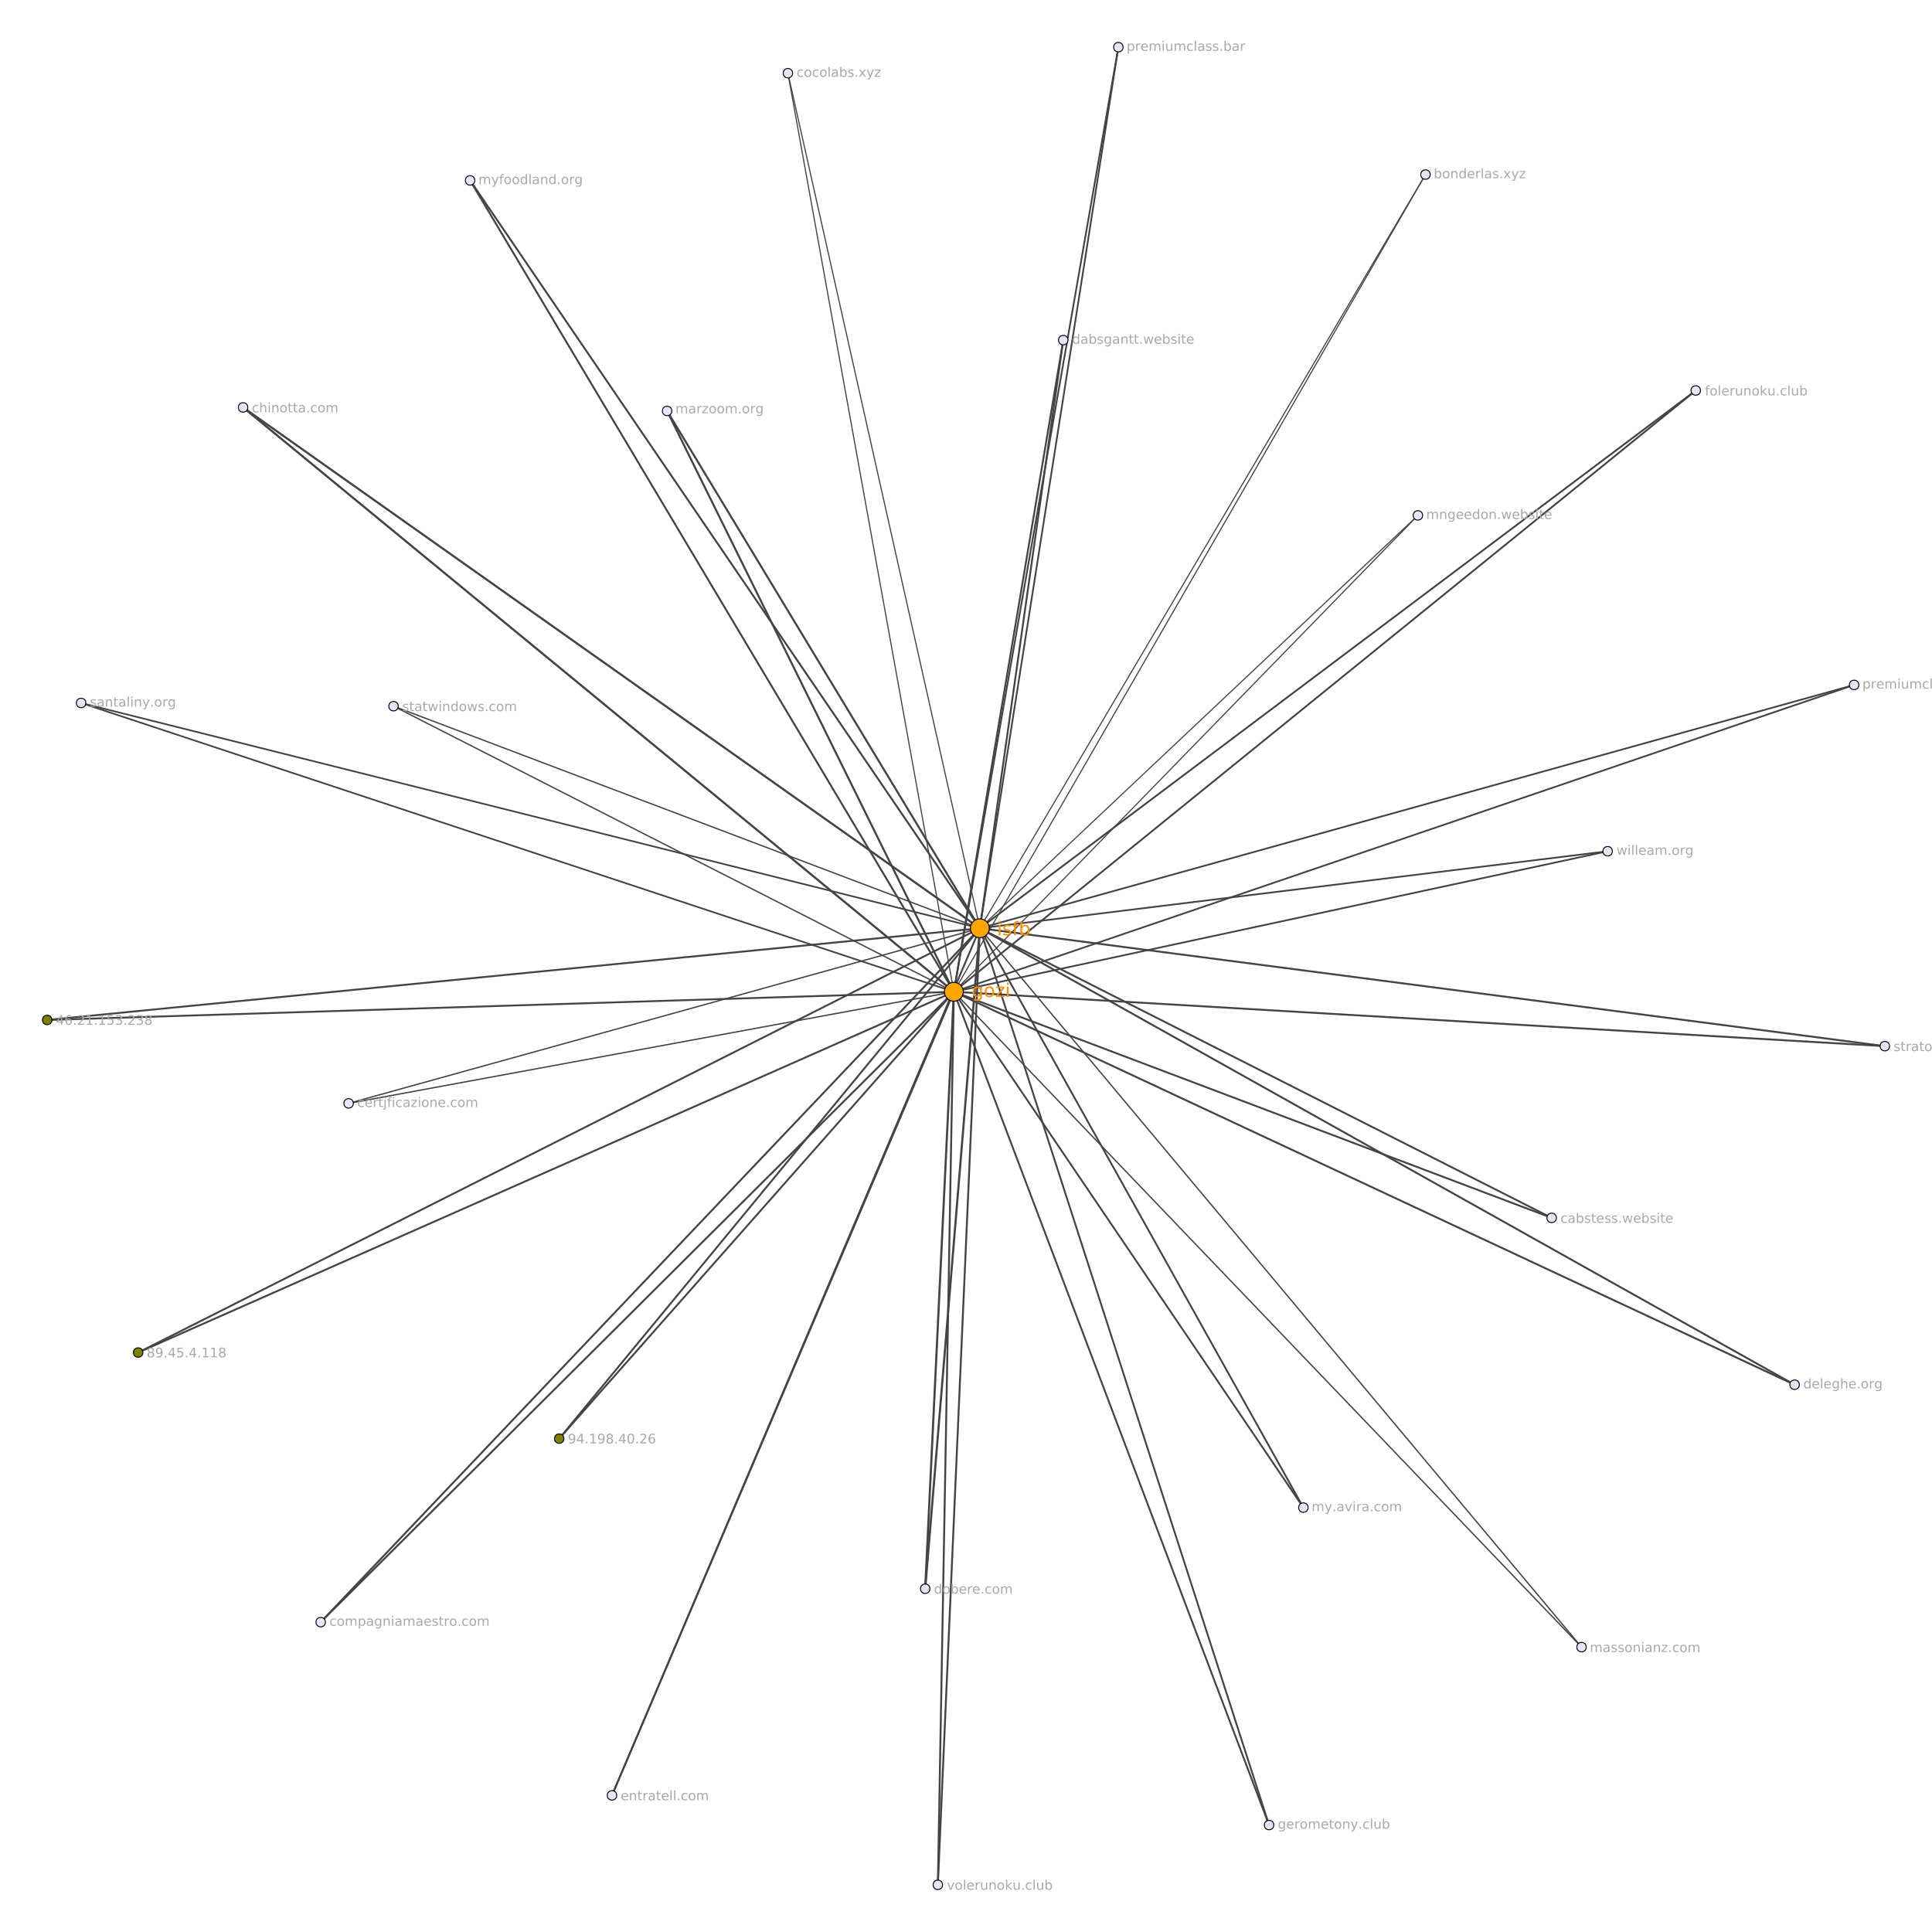 <?xml version="1.0" encoding="UTF-8"?>
<svg xmlns="http://www.w3.org/2000/svg" xmlns:xlink="http://www.w3.org/1999/xlink" width="2048pt" height="2048pt" viewBox="0 0 2048 2048" version="1.1">
<defs>
<g>
<symbol overflow="visible" id="glyph0-0">
<path style="stroke:none;" d="M 1 3.531 L 1 -14.109 L 11 -14.109 L 11 3.531 Z M 2.125 2.422 L 9.891 2.422 L 9.891 -12.984 L 2.125 -12.984 Z M 2.125 2.422 "/>
</symbol>
<symbol overflow="visible" id="glyph0-1">
<path style="stroke:none;" d="M 9.078 -5.594 C 9.078 -6.895 8.805 -7.906 8.266 -8.625 C 7.734 -9.344 6.984 -9.703 6.016 -9.703 C 5.055 -9.703 4.305 -9.344 3.766 -8.625 C 3.223 -7.906 2.953 -6.895 2.953 -5.594 C 2.953 -4.301 3.223 -3.297 3.766 -2.578 C 4.305 -1.859 5.055 -1.5 6.016 -1.5 C 6.984 -1.5 7.734 -1.859 8.266 -2.578 C 8.805 -3.297 9.078 -4.301 9.078 -5.594 Z M 10.875 -1.359 C 10.875 0.504 10.461 1.891 9.641 2.797 C 8.816 3.703 7.551 4.156 5.844 4.156 C 5.207 4.156 4.609 4.109 4.047 4.016 C 3.492 3.922 2.953 3.773 2.422 3.578 L 2.422 1.844 C 2.953 2.125 3.473 2.332 3.984 2.469 C 4.492 2.602 5.02 2.672 5.562 2.672 C 6.738 2.672 7.617 2.363 8.203 1.75 C 8.785 1.133 9.078 0.207 9.078 -1.031 L 9.078 -1.922 C 8.711 -1.273 8.238 -0.789 7.656 -0.469 C 7.07 -0.156 6.379 0 5.578 0 C 4.234 0 3.148 -0.508 2.328 -1.531 C 1.516 -2.551 1.109 -3.906 1.109 -5.594 C 1.109 -7.289 1.516 -8.648 2.328 -9.672 C 3.148 -10.691 4.234 -11.203 5.578 -11.203 C 6.379 -11.203 7.07 -11.039 7.656 -10.719 C 8.238 -10.406 8.711 -9.926 9.078 -9.281 L 9.078 -10.938 L 10.875 -10.938 Z M 10.875 -1.359 "/>
</symbol>
<symbol overflow="visible" id="glyph0-2">
<path style="stroke:none;" d="M 6.125 -9.672 C 5.156 -9.672 4.391 -9.297 3.828 -8.547 C 3.273 -7.797 3 -6.766 3 -5.453 C 3 -4.148 3.273 -3.117 3.828 -2.359 C 4.391 -1.609 5.156 -1.234 6.125 -1.234 C 7.082 -1.234 7.836 -1.609 8.391 -2.359 C 8.953 -3.117 9.234 -4.148 9.234 -5.453 C 9.234 -6.754 8.953 -7.781 8.391 -8.531 C 7.836 -9.289 7.082 -9.672 6.125 -9.672 Z M 6.125 -11.203 C 7.688 -11.203 8.91 -10.691 9.797 -9.672 C 10.691 -8.66 11.141 -7.254 11.141 -5.453 C 11.141 -3.672 10.691 -2.27 9.797 -1.25 C 8.91 -0.227 7.688 0.281 6.125 0.281 C 4.551 0.281 3.32 -0.227 2.438 -1.25 C 1.551 -2.27 1.109 -3.672 1.109 -5.453 C 1.109 -7.254 1.551 -8.66 2.438 -9.672 C 3.32 -10.691 4.551 -11.203 6.125 -11.203 Z M 6.125 -11.203 "/>
</symbol>
<symbol overflow="visible" id="glyph0-3">
<path style="stroke:none;" d="M 1.109 -10.938 L 9.641 -10.938 L 9.641 -9.297 L 2.875 -1.438 L 9.641 -1.438 L 9.641 0 L 0.859 0 L 0.859 -1.641 L 7.625 -9.5 L 1.109 -9.5 Z M 1.109 -10.938 "/>
</symbol>
<symbol overflow="visible" id="glyph0-4">
<path style="stroke:none;" d="M 1.891 -10.938 L 3.688 -10.938 L 3.688 0 L 1.891 0 Z M 1.891 -15.203 L 3.688 -15.203 L 3.688 -12.922 L 1.891 -12.922 Z M 1.891 -15.203 "/>
</symbol>
<symbol overflow="visible" id="glyph0-5">
<path style="stroke:none;" d="M 8.859 -10.609 L 8.859 -8.922 C 8.348 -9.18 7.816 -9.375 7.266 -9.5 C 6.723 -9.633 6.16 -9.703 5.578 -9.703 C 4.68 -9.703 4.008 -9.562 3.562 -9.281 C 3.125 -9.008 2.906 -8.602 2.906 -8.062 C 2.906 -7.645 3.062 -7.316 3.375 -7.078 C 3.695 -6.836 4.336 -6.609 5.297 -6.391 L 5.922 -6.266 C 7.191 -5.984 8.094 -5.594 8.625 -5.094 C 9.164 -4.602 9.438 -3.91 9.438 -3.016 C 9.438 -2.004 9.035 -1.203 8.234 -0.609 C 7.43 -0.016 6.328 0.281 4.922 0.281 C 4.336 0.281 3.727 0.223 3.094 0.109 C 2.457 -0.004 1.785 -0.176 1.078 -0.406 L 1.078 -2.25 C 1.742 -1.906 2.398 -1.645 3.047 -1.469 C 3.691 -1.301 4.332 -1.219 4.969 -1.219 C 5.812 -1.219 6.457 -1.363 6.906 -1.656 C 7.363 -1.945 7.594 -2.352 7.594 -2.875 C 7.594 -3.363 7.426 -3.738 7.094 -4 C 6.77 -4.258 6.051 -4.508 4.938 -4.75 L 4.312 -4.906 C 3.195 -5.133 2.391 -5.488 1.891 -5.969 C 1.398 -6.457 1.156 -7.129 1.156 -7.984 C 1.156 -9.004 1.52 -9.797 2.25 -10.359 C 2.977 -10.922 4.016 -11.203 5.359 -11.203 C 6.023 -11.203 6.648 -11.148 7.234 -11.047 C 7.816 -10.953 8.359 -10.805 8.859 -10.609 Z M 8.859 -10.609 "/>
</symbol>
<symbol overflow="visible" id="glyph0-6">
<path style="stroke:none;" d="M 7.422 -15.203 L 7.422 -13.703 L 5.703 -13.703 C 5.055 -13.703 4.609 -13.57 4.359 -13.312 C 4.109 -13.051 3.984 -12.582 3.984 -11.906 L 3.984 -10.938 L 6.938 -10.938 L 6.938 -9.547 L 3.984 -9.547 L 3.984 0 L 2.172 0 L 2.172 -9.547 L 0.453 -9.547 L 0.453 -10.938 L 2.172 -10.938 L 2.172 -11.703 C 2.172 -12.922 2.453 -13.805 3.016 -14.359 C 3.586 -14.922 4.488 -15.203 5.719 -15.203 Z M 7.422 -15.203 "/>
</symbol>
<symbol overflow="visible" id="glyph0-7">
<path style="stroke:none;" d="M 9.734 -5.453 C 9.734 -6.773 9.461 -7.812 8.922 -8.562 C 8.379 -9.32 7.633 -9.703 6.688 -9.703 C 5.727 -9.703 4.977 -9.32 4.438 -8.562 C 3.895 -7.812 3.625 -6.773 3.625 -5.453 C 3.625 -4.141 3.895 -3.102 4.438 -2.344 C 4.977 -1.594 5.727 -1.219 6.688 -1.219 C 7.633 -1.219 8.379 -1.594 8.922 -2.344 C 9.461 -3.102 9.734 -4.141 9.734 -5.453 Z M 3.625 -9.281 C 4 -9.926 4.473 -10.406 5.047 -10.719 C 5.629 -11.039 6.32 -11.203 7.125 -11.203 C 8.445 -11.203 9.523 -10.672 10.359 -9.609 C 11.191 -8.555 11.609 -7.172 11.609 -5.453 C 11.609 -3.734 11.191 -2.348 10.359 -1.297 C 9.523 -0.242 8.445 0.281 7.125 0.281 C 6.32 0.281 5.629 0.125 5.047 -0.188 C 4.473 -0.508 4 -0.992 3.625 -1.641 L 3.625 0 L 1.812 0 L 1.812 -15.203 L 3.625 -15.203 Z M 3.625 -9.281 "/>
</symbol>
<symbol overflow="visible" id="glyph1-0">
<path style="stroke:none;" d="M 0.703 2.469 L 0.703 -9.875 L 7.703 -9.875 L 7.703 2.469 Z M 1.484 1.703 L 6.922 1.703 L 6.922 -9.078 L 1.484 -9.078 Z M 1.484 1.703 "/>
</symbol>
<symbol overflow="visible" id="glyph1-1">
<path style="stroke:none;" d="M 5.297 -9 L 1.812 -3.562 L 5.297 -3.562 Z M 4.922 -10.203 L 6.672 -10.203 L 6.672 -3.562 L 8.125 -3.562 L 8.125 -2.406 L 6.672 -2.406 L 6.672 0 L 5.297 0 L 5.297 -2.406 L 0.688 -2.406 L 0.688 -3.734 Z M 4.922 -10.203 "/>
</symbol>
<symbol overflow="visible" id="glyph1-2">
<path style="stroke:none;" d="M 4.625 -5.656 C 4 -5.656 3.504 -5.441 3.141 -5.016 C 2.785 -4.586 2.609 -4.008 2.609 -3.281 C 2.609 -2.539 2.785 -1.957 3.141 -1.531 C 3.504 -1.102 4 -0.891 4.625 -0.891 C 5.238 -0.891 5.727 -1.102 6.094 -1.531 C 6.457 -1.957 6.641 -2.539 6.641 -3.281 C 6.641 -4.008 6.457 -4.586 6.094 -5.016 C 5.727 -5.441 5.238 -5.656 4.625 -5.656 Z M 7.359 -9.984 L 7.359 -8.719 C 7.016 -8.883 6.664 -9.008 6.312 -9.094 C 5.957 -9.188 5.609 -9.234 5.266 -9.234 C 4.348 -9.234 3.648 -8.926 3.172 -8.312 C 2.691 -7.695 2.422 -6.766 2.359 -5.516 C 2.617 -5.91 2.953 -6.211 3.359 -6.422 C 3.766 -6.641 4.211 -6.75 4.703 -6.75 C 5.723 -6.75 6.531 -6.438 7.125 -5.812 C 7.727 -5.188 8.031 -4.344 8.031 -3.281 C 8.031 -2.227 7.719 -1.383 7.094 -0.75 C 6.477 -0.113 5.656 0.203 4.625 0.203 C 3.438 0.203 2.531 -0.25 1.906 -1.156 C 1.289 -2.062 0.984 -3.375 0.984 -5.094 C 0.984 -6.707 1.363 -7.992 2.125 -8.953 C 2.895 -9.91 3.922 -10.391 5.203 -10.391 C 5.555 -10.391 5.906 -10.352 6.25 -10.281 C 6.602 -10.219 6.973 -10.117 7.359 -9.984 Z M 7.359 -9.984 "/>
</symbol>
<symbol overflow="visible" id="glyph1-3">
<path style="stroke:none;" d="M 1.5 -1.734 L 2.938 -1.734 L 2.938 0 L 1.5 0 Z M 1.5 -1.734 "/>
</symbol>
<symbol overflow="visible" id="glyph1-4">
<path style="stroke:none;" d="M 2.688 -1.156 L 7.5 -1.156 L 7.5 0 L 1.031 0 L 1.031 -1.156 C 1.551 -1.695 2.266 -2.426 3.172 -3.344 C 4.078 -4.258 4.645 -4.848 4.875 -5.109 C 5.312 -5.609 5.617 -6.031 5.797 -6.375 C 5.973 -6.719 6.062 -7.055 6.062 -7.391 C 6.062 -7.93 5.867 -8.375 5.484 -8.719 C 5.109 -9.062 4.613 -9.234 4 -9.234 C 3.57 -9.234 3.117 -9.156 2.641 -9 C 2.16 -8.852 1.645 -8.625 1.094 -8.312 L 1.094 -9.719 C 1.645 -9.938 2.16 -10.102 2.641 -10.219 C 3.129 -10.332 3.578 -10.391 3.984 -10.391 C 5.035 -10.391 5.875 -10.125 6.5 -9.594 C 7.133 -9.07 7.453 -8.367 7.453 -7.484 C 7.453 -7.055 7.375 -6.656 7.219 -6.281 C 7.062 -5.906 6.773 -5.461 6.359 -4.953 C 6.242 -4.828 5.879 -4.445 5.266 -3.812 C 4.66 -3.176 3.801 -2.289 2.688 -1.156 Z M 2.688 -1.156 "/>
</symbol>
<symbol overflow="visible" id="glyph1-5">
<path style="stroke:none;" d="M 1.734 -1.156 L 4 -1.156 L 4 -8.953 L 1.531 -8.453 L 1.531 -9.719 L 3.984 -10.203 L 5.359 -10.203 L 5.359 -1.156 L 7.609 -1.156 L 7.609 0 L 1.734 0 Z M 1.734 -1.156 "/>
</symbol>
<symbol overflow="visible" id="glyph1-6">
<path style="stroke:none;" d="M 1.516 -10.203 L 6.938 -10.203 L 6.938 -9.047 L 2.781 -9.047 L 2.781 -6.547 C 2.977 -6.609 3.176 -6.656 3.375 -6.688 C 3.57 -6.727 3.773 -6.75 3.984 -6.75 C 5.117 -6.75 6.02 -6.438 6.688 -5.812 C 7.352 -5.188 7.688 -4.344 7.688 -3.281 C 7.688 -2.176 7.344 -1.316 6.656 -0.703 C 5.977 -0.098 5.016 0.203 3.766 0.203 C 3.336 0.203 2.898 0.164 2.453 0.094 C 2.016 0.02 1.555 -0.086 1.078 -0.234 L 1.078 -1.625 C 1.492 -1.406 1.922 -1.238 2.359 -1.125 C 2.797 -1.02 3.254 -0.969 3.734 -0.969 C 4.523 -0.969 5.148 -1.172 5.609 -1.578 C 6.066 -1.992 6.297 -2.562 6.297 -3.281 C 6.297 -3.988 6.066 -4.547 5.609 -4.953 C 5.148 -5.367 4.523 -5.578 3.734 -5.578 C 3.367 -5.578 3 -5.535 2.625 -5.453 C 2.258 -5.379 1.891 -5.254 1.516 -5.078 Z M 1.516 -10.203 "/>
</symbol>
<symbol overflow="visible" id="glyph1-7">
<path style="stroke:none;" d="M 5.688 -5.5 C 6.344 -5.363 6.852 -5.07 7.219 -4.625 C 7.594 -4.176 7.781 -3.625 7.781 -2.969 C 7.781 -1.957 7.43 -1.176 6.734 -0.625 C 6.047 -0.07 5.066 0.203 3.797 0.203 C 3.367 0.203 2.926 0.156 2.469 0.062 C 2.02 -0.02 1.551 -0.145 1.062 -0.312 L 1.062 -1.641 C 1.445 -1.422 1.867 -1.254 2.328 -1.141 C 2.785 -1.023 3.258 -0.969 3.75 -0.969 C 4.613 -0.969 5.27 -1.133 5.719 -1.469 C 6.176 -1.812 6.406 -2.312 6.406 -2.969 C 6.406 -3.57 6.191 -4.039 5.766 -4.375 C 5.348 -4.719 4.766 -4.891 4.016 -4.891 L 2.828 -4.891 L 2.828 -6.016 L 4.078 -6.016 C 4.754 -6.016 5.27 -6.148 5.625 -6.422 C 5.988 -6.703 6.172 -7.098 6.172 -7.609 C 6.172 -8.129 5.984 -8.531 5.609 -8.812 C 5.242 -9.094 4.711 -9.234 4.016 -9.234 C 3.641 -9.234 3.234 -9.191 2.797 -9.109 C 2.367 -9.023 1.895 -8.895 1.375 -8.719 L 1.375 -9.953 C 1.895 -10.098 2.383 -10.207 2.844 -10.281 C 3.301 -10.352 3.734 -10.391 4.141 -10.391 C 5.191 -10.391 6.02 -10.148 6.625 -9.672 C 7.238 -9.203 7.547 -8.562 7.547 -7.75 C 7.547 -7.176 7.383 -6.695 7.062 -6.312 C 6.738 -5.926 6.281 -5.656 5.688 -5.5 Z M 5.688 -5.5 "/>
</symbol>
<symbol overflow="visible" id="glyph1-8">
<path style="stroke:none;" d="M 4.453 -4.844 C 3.797 -4.844 3.281 -4.664 2.906 -4.312 C 2.531 -3.969 2.344 -3.488 2.344 -2.875 C 2.344 -2.258 2.531 -1.773 2.906 -1.422 C 3.281 -1.066 3.797 -0.891 4.453 -0.891 C 5.109 -0.891 5.625 -1.066 6 -1.422 C 6.375 -1.773 6.562 -2.258 6.562 -2.875 C 6.562 -3.488 6.375 -3.969 6 -4.312 C 5.625 -4.664 5.109 -4.844 4.453 -4.844 Z M 3.062 -5.438 C 2.477 -5.582 2.02 -5.859 1.688 -6.266 C 1.352 -6.672 1.188 -7.164 1.188 -7.75 C 1.188 -8.562 1.477 -9.203 2.062 -9.672 C 2.645 -10.148 3.441 -10.391 4.453 -10.391 C 5.461 -10.391 6.258 -10.148 6.844 -9.672 C 7.426 -9.203 7.719 -8.562 7.719 -7.75 C 7.719 -7.164 7.551 -6.672 7.219 -6.266 C 6.883 -5.859 6.426 -5.582 5.844 -5.438 C 6.508 -5.281 7.023 -4.973 7.391 -4.516 C 7.766 -4.066 7.953 -3.52 7.953 -2.875 C 7.953 -1.883 7.648 -1.125 7.047 -0.594 C 6.441 -0.062 5.578 0.203 4.453 0.203 C 3.328 0.203 2.461 -0.062 1.859 -0.594 C 1.254 -1.125 0.953 -1.883 0.953 -2.875 C 0.953 -3.52 1.141 -4.066 1.516 -4.516 C 1.891 -4.973 2.406 -5.281 3.062 -5.438 Z M 2.562 -7.609 C 2.562 -7.086 2.727 -6.676 3.062 -6.375 C 3.395 -6.082 3.859 -5.938 4.453 -5.938 C 5.047 -5.938 5.508 -6.082 5.844 -6.375 C 6.176 -6.676 6.344 -7.086 6.344 -7.609 C 6.344 -8.141 6.176 -8.551 5.844 -8.844 C 5.508 -9.145 5.047 -9.297 4.453 -9.297 C 3.859 -9.297 3.395 -9.145 3.062 -8.844 C 2.727 -8.551 2.562 -8.141 2.562 -7.609 Z M 2.562 -7.609 "/>
</symbol>
<symbol overflow="visible" id="glyph1-9">
<path style="stroke:none;" d="M 1.531 -0.219 L 1.531 -1.469 C 1.883 -1.301 2.238 -1.176 2.594 -1.094 C 2.945 -1.008 3.297 -0.969 3.641 -0.969 C 4.547 -0.969 5.238 -1.27 5.719 -1.875 C 6.207 -2.488 6.484 -3.422 6.547 -4.672 C 6.285 -4.285 5.953 -3.984 5.547 -3.766 C 5.141 -3.555 4.691 -3.453 4.203 -3.453 C 3.18 -3.453 2.367 -3.758 1.766 -4.375 C 1.172 -5 0.875 -5.848 0.875 -6.922 C 0.875 -7.961 1.18 -8.801 1.797 -9.438 C 2.422 -10.07 3.25 -10.391 4.281 -10.391 C 5.469 -10.391 6.367 -9.938 6.984 -9.031 C 7.609 -8.125 7.922 -6.812 7.922 -5.094 C 7.922 -3.488 7.539 -2.203 6.781 -1.234 C 6.02 -0.273 4.992 0.203 3.703 0.203 C 3.348 0.203 2.992 0.164 2.641 0.094 C 2.285 0.031 1.914 -0.07 1.531 -0.219 Z M 4.281 -4.547 C 4.906 -4.547 5.395 -4.754 5.75 -5.172 C 6.113 -5.598 6.297 -6.18 6.297 -6.922 C 6.297 -7.648 6.113 -8.227 5.75 -8.656 C 5.395 -9.082 4.906 -9.297 4.281 -9.297 C 3.664 -9.297 3.176 -9.082 2.812 -8.656 C 2.445 -8.227 2.266 -7.648 2.266 -6.922 C 2.266 -6.18 2.445 -5.598 2.812 -5.172 C 3.176 -4.754 3.664 -4.547 4.281 -4.547 Z M 4.281 -4.547 "/>
</symbol>
<symbol overflow="visible" id="glyph1-10">
<path style="stroke:none;" d="M 4.453 -9.297 C 3.742 -9.297 3.207 -8.945 2.844 -8.25 C 2.488 -7.551 2.312 -6.5 2.312 -5.094 C 2.312 -3.695 2.488 -2.645 2.844 -1.938 C 3.207 -1.238 3.742 -0.891 4.453 -0.891 C 5.172 -0.891 5.707 -1.238 6.062 -1.938 C 6.414 -2.645 6.594 -3.695 6.594 -5.094 C 6.594 -6.5 6.414 -7.551 6.062 -8.25 C 5.707 -8.945 5.172 -9.297 4.453 -9.297 Z M 4.453 -10.391 C 5.598 -10.391 6.473 -9.938 7.078 -9.031 C 7.68 -8.125 7.984 -6.812 7.984 -5.094 C 7.984 -3.375 7.68 -2.062 7.078 -1.156 C 6.473 -0.25 5.598 0.203 4.453 0.203 C 3.305 0.203 2.43 -0.25 1.828 -1.156 C 1.223 -2.062 0.922 -3.375 0.922 -5.094 C 0.922 -6.812 1.223 -8.125 1.828 -9.031 C 2.43 -9.938 3.305 -10.391 4.453 -10.391 Z M 4.453 -10.391 "/>
</symbol>
<symbol overflow="visible" id="glyph1-11">
<path style="stroke:none;" d="M 6.828 -7.359 L 6.828 -6.188 C 6.473 -6.383 6.113 -6.531 5.75 -6.625 C 5.395 -6.727 5.035 -6.781 4.672 -6.781 C 3.859 -6.781 3.223 -6.52 2.766 -6 C 2.316 -5.477 2.094 -4.754 2.094 -3.828 C 2.094 -2.891 2.316 -2.16 2.766 -1.641 C 3.223 -1.129 3.859 -0.875 4.672 -0.875 C 5.035 -0.875 5.395 -0.922 5.75 -1.016 C 6.113 -1.109 6.473 -1.254 6.828 -1.453 L 6.828 -0.297 C 6.473 -0.129 6.109 -0.004 5.734 0.078 C 5.359 0.16 4.961 0.203 4.547 0.203 C 3.391 0.203 2.469 -0.156 1.781 -0.875 C 1.102 -1.602 0.766 -2.586 0.766 -3.828 C 0.766 -5.066 1.109 -6.047 1.797 -6.766 C 2.484 -7.484 3.426 -7.844 4.625 -7.844 C 5.008 -7.844 5.383 -7.801 5.75 -7.719 C 6.125 -7.645 6.484 -7.523 6.828 -7.359 Z M 6.828 -7.359 "/>
</symbol>
<symbol overflow="visible" id="glyph1-12">
<path style="stroke:none;" d="M 7.875 -4.141 L 7.875 -3.531 L 2.078 -3.531 C 2.141 -2.664 2.398 -2.004 2.859 -1.547 C 3.328 -1.098 3.977 -0.875 4.812 -0.875 C 5.301 -0.875 5.77 -0.93 6.219 -1.047 C 6.676 -1.16 7.129 -1.336 7.578 -1.578 L 7.578 -0.391 C 7.117 -0.203 6.648 -0.055 6.172 0.047 C 5.703 0.148 5.227 0.203 4.75 0.203 C 3.52 0.203 2.547 -0.148 1.828 -0.859 C 1.117 -1.578 0.766 -2.539 0.766 -3.75 C 0.766 -5.008 1.102 -6.004 1.781 -6.734 C 2.457 -7.473 3.375 -7.844 4.531 -7.844 C 5.562 -7.844 6.375 -7.508 6.969 -6.844 C 7.57 -6.188 7.875 -5.285 7.875 -4.141 Z M 6.609 -4.516 C 6.598 -5.203 6.406 -5.75 6.031 -6.156 C 5.656 -6.57 5.16 -6.781 4.547 -6.781 C 3.836 -6.781 3.27 -6.578 2.844 -6.172 C 2.426 -5.773 2.188 -5.219 2.125 -4.5 Z M 6.609 -4.516 "/>
</symbol>
<symbol overflow="visible" id="glyph1-13">
<path style="stroke:none;" d="M 5.75 -6.484 C 5.613 -6.566 5.461 -6.625 5.297 -6.656 C 5.129 -6.695 4.945 -6.719 4.75 -6.719 C 4.031 -6.719 3.477 -6.484 3.094 -6.016 C 2.719 -5.555 2.531 -4.895 2.531 -4.031 L 2.531 0 L 1.266 0 L 1.266 -7.656 L 2.531 -7.656 L 2.531 -6.469 C 2.801 -6.938 3.145 -7.281 3.562 -7.5 C 3.988 -7.727 4.504 -7.844 5.109 -7.844 C 5.203 -7.844 5.301 -7.836 5.406 -7.828 C 5.508 -7.816 5.625 -7.797 5.75 -7.766 Z M 5.75 -6.484 "/>
</symbol>
<symbol overflow="visible" id="glyph1-14">
<path style="stroke:none;" d="M 2.562 -9.828 L 2.562 -7.656 L 5.156 -7.656 L 5.156 -6.672 L 2.562 -6.672 L 2.562 -2.516 C 2.562 -1.898 2.645 -1.5 2.812 -1.312 C 2.988 -1.133 3.336 -1.047 3.859 -1.047 L 5.156 -1.047 L 5.156 0 L 3.859 0 C 2.891 0 2.219 -0.18 1.844 -0.547 C 1.477 -0.91 1.297 -1.566 1.297 -2.516 L 1.297 -6.672 L 0.375 -6.672 L 0.375 -7.656 L 1.297 -7.656 L 1.297 -9.828 Z M 2.562 -9.828 "/>
</symbol>
<symbol overflow="visible" id="glyph1-15">
<path style="stroke:none;" d="M 1.312 -7.656 L 2.578 -7.656 L 2.578 0.141 C 2.578 1.109 2.391 1.812 2.016 2.25 C 1.648 2.688 1.051 2.906 0.219 2.906 L -0.25 2.906 L -0.25 1.844 L 0.078 1.844 C 0.555 1.844 0.879 1.734 1.047 1.516 C 1.223 1.297 1.312 0.836 1.312 0.141 Z M 1.312 -10.641 L 2.578 -10.641 L 2.578 -9.047 L 1.312 -9.047 Z M 1.312 -10.641 "/>
</symbol>
<symbol overflow="visible" id="glyph1-16">
<path style="stroke:none;" d="M 5.203 -10.641 L 5.203 -9.594 L 4 -9.594 C 3.539 -9.594 3.223 -9.5 3.047 -9.312 C 2.879 -9.133 2.797 -8.805 2.797 -8.328 L 2.797 -7.656 L 4.859 -7.656 L 4.859 -6.672 L 2.797 -6.672 L 2.797 0 L 1.531 0 L 1.531 -6.672 L 0.328 -6.672 L 0.328 -7.656 L 1.531 -7.656 L 1.531 -8.188 C 1.531 -9.039 1.727 -9.66 2.125 -10.047 C 2.52 -10.441 3.145 -10.641 4 -10.641 Z M 5.203 -10.641 "/>
</symbol>
<symbol overflow="visible" id="glyph1-17">
<path style="stroke:none;" d="M 1.312 -7.656 L 2.578 -7.656 L 2.578 0 L 1.312 0 Z M 1.312 -10.641 L 2.578 -10.641 L 2.578 -9.047 L 1.312 -9.047 Z M 1.312 -10.641 "/>
</symbol>
<symbol overflow="visible" id="glyph1-18">
<path style="stroke:none;" d="M 4.797 -3.844 C 3.785 -3.844 3.082 -3.727 2.688 -3.5 C 2.289 -3.27 2.094 -2.875 2.094 -2.312 C 2.094 -1.863 2.238 -1.508 2.531 -1.25 C 2.832 -0.988 3.234 -0.859 3.734 -0.859 C 4.43 -0.859 4.988 -1.102 5.406 -1.594 C 5.832 -2.094 6.047 -2.75 6.047 -3.562 L 6.047 -3.844 Z M 7.312 -4.375 L 7.312 0 L 6.047 0 L 6.047 -1.156 C 5.766 -0.695 5.406 -0.352 4.969 -0.125 C 4.539 0.094 4.02 0.203 3.406 0.203 C 2.625 0.203 2 -0.016 1.531 -0.453 C 1.07 -0.898 0.844 -1.492 0.844 -2.234 C 0.844 -3.086 1.129 -3.734 1.703 -4.172 C 2.285 -4.609 3.145 -4.828 4.281 -4.828 L 6.047 -4.828 L 6.047 -4.953 C 6.047 -5.535 5.852 -5.984 5.469 -6.297 C 5.094 -6.617 4.562 -6.781 3.875 -6.781 C 3.438 -6.781 3.008 -6.723 2.594 -6.609 C 2.176 -6.504 1.781 -6.348 1.406 -6.141 L 1.406 -7.312 C 1.863 -7.488 2.305 -7.617 2.734 -7.703 C 3.172 -7.797 3.594 -7.844 4 -7.844 C 5.113 -7.844 5.941 -7.555 6.484 -6.984 C 7.035 -6.41 7.312 -5.539 7.312 -4.375 Z M 7.312 -4.375 "/>
</symbol>
<symbol overflow="visible" id="glyph1-19">
<path style="stroke:none;" d="M 0.766 -7.656 L 6.75 -7.656 L 6.75 -6.516 L 2.016 -1 L 6.75 -1 L 6.75 0 L 0.609 0 L 0.609 -1.156 L 5.328 -6.656 L 0.766 -6.656 Z M 0.766 -7.656 "/>
</symbol>
<symbol overflow="visible" id="glyph1-20">
<path style="stroke:none;" d="M 4.281 -6.781 C 3.613 -6.781 3.082 -6.516 2.688 -5.984 C 2.289 -5.461 2.094 -4.742 2.094 -3.828 C 2.094 -2.91 2.285 -2.188 2.672 -1.656 C 3.066 -1.133 3.602 -0.875 4.281 -0.875 C 4.957 -0.875 5.488 -1.133 5.875 -1.656 C 6.27 -2.188 6.469 -2.91 6.469 -3.828 C 6.469 -4.734 6.27 -5.453 5.875 -5.984 C 5.488 -6.516 4.957 -6.781 4.281 -6.781 Z M 4.281 -7.844 C 5.375 -7.844 6.234 -7.484 6.859 -6.766 C 7.484 -6.055 7.797 -5.078 7.797 -3.828 C 7.797 -2.566 7.484 -1.578 6.859 -0.859 C 6.234 -0.148 5.375 0.203 4.281 0.203 C 3.188 0.203 2.328 -0.148 1.703 -0.859 C 1.078 -1.578 0.766 -2.566 0.766 -3.828 C 0.766 -5.078 1.078 -6.055 1.703 -6.766 C 2.328 -7.484 3.188 -7.844 4.281 -7.844 Z M 4.281 -7.844 "/>
</symbol>
<symbol overflow="visible" id="glyph1-21">
<path style="stroke:none;" d="M 7.688 -4.625 L 7.688 0 L 6.422 0 L 6.422 -4.578 C 6.422 -5.305 6.281 -5.848 6 -6.203 C 5.719 -6.566 5.297 -6.75 4.734 -6.75 C 4.055 -6.75 3.52 -6.531 3.125 -6.094 C 2.727 -5.664 2.531 -5.078 2.531 -4.328 L 2.531 0 L 1.266 0 L 1.266 -7.656 L 2.531 -7.656 L 2.531 -6.469 C 2.832 -6.926 3.188 -7.27 3.594 -7.5 C 4.008 -7.727 4.484 -7.844 5.016 -7.844 C 5.891 -7.844 6.551 -7.566 7 -7.016 C 7.457 -6.473 7.688 -5.676 7.688 -4.625 Z M 7.688 -4.625 "/>
</symbol>
<symbol overflow="visible" id="glyph1-22">
<path style="stroke:none;" d="M 7.281 -6.188 C 7.594 -6.75 7.969 -7.164 8.406 -7.438 C 8.844 -7.707 9.359 -7.844 9.953 -7.844 C 10.754 -7.844 11.367 -7.562 11.797 -7 C 12.234 -6.445 12.453 -5.656 12.453 -4.625 L 12.453 0 L 11.188 0 L 11.188 -4.578 C 11.188 -5.316 11.055 -5.863 10.797 -6.219 C 10.535 -6.57 10.141 -6.75 9.609 -6.75 C 8.953 -6.75 8.438 -6.531 8.062 -6.094 C 7.688 -5.664 7.5 -5.078 7.5 -4.328 L 7.5 0 L 6.234 0 L 6.234 -4.578 C 6.234 -5.316 6.102 -5.863 5.844 -6.219 C 5.582 -6.57 5.18 -6.75 4.641 -6.75 C 3.992 -6.75 3.477 -6.531 3.094 -6.094 C 2.719 -5.656 2.531 -5.066 2.531 -4.328 L 2.531 0 L 1.266 0 L 1.266 -7.656 L 2.531 -7.656 L 2.531 -6.469 C 2.82 -6.938 3.164 -7.281 3.562 -7.5 C 3.969 -7.727 4.445 -7.844 5 -7.844 C 5.551 -7.844 6.02 -7.703 6.406 -7.422 C 6.801 -7.141 7.094 -6.727 7.281 -6.188 Z M 7.281 -6.188 "/>
</symbol>
<symbol overflow="visible" id="glyph1-23">
<path style="stroke:none;" d="M 4.5 0.719 C 4.145 1.625 3.797 2.211 3.453 2.484 C 3.117 2.766 2.672 2.906 2.109 2.906 L 1.109 2.906 L 1.109 1.859 L 1.844 1.859 C 2.188 1.859 2.453 1.773 2.641 1.609 C 2.836 1.453 3.051 1.066 3.281 0.453 L 3.516 -0.125 L 0.422 -7.656 L 1.75 -7.656 L 4.141 -1.672 L 6.531 -7.656 L 7.875 -7.656 Z M 4.5 0.719 "/>
</symbol>
<symbol overflow="visible" id="glyph1-24">
<path style="stroke:none;" d="M 6.359 -6.5 L 6.359 -10.641 L 7.609 -10.641 L 7.609 0 L 6.359 0 L 6.359 -1.156 C 6.098 -0.695 5.766 -0.352 5.359 -0.125 C 4.953 0.094 4.469 0.203 3.906 0.203 C 2.977 0.203 2.223 -0.164 1.641 -0.906 C 1.055 -1.645 0.766 -2.617 0.766 -3.828 C 0.766 -5.023 1.055 -5.992 1.641 -6.734 C 2.223 -7.473 2.977 -7.844 3.906 -7.844 C 4.469 -7.844 4.953 -7.727 5.359 -7.5 C 5.766 -7.281 6.098 -6.945 6.359 -6.5 Z M 2.078 -3.828 C 2.078 -2.898 2.266 -2.172 2.641 -1.641 C 3.023 -1.117 3.551 -0.859 4.219 -0.859 C 4.875 -0.859 5.395 -1.117 5.781 -1.641 C 6.164 -2.172 6.359 -2.898 6.359 -3.828 C 6.359 -4.742 6.164 -5.461 5.781 -5.984 C 5.395 -6.516 4.875 -6.781 4.219 -6.781 C 3.551 -6.781 3.023 -6.516 2.641 -5.984 C 2.266 -5.461 2.078 -4.742 2.078 -3.828 Z M 2.078 -3.828 "/>
</symbol>
<symbol overflow="visible" id="glyph1-25">
<path style="stroke:none;" d="M 1.312 -10.641 L 2.578 -10.641 L 2.578 0 L 1.312 0 Z M 1.312 -10.641 "/>
</symbol>
<symbol overflow="visible" id="glyph1-26">
<path style="stroke:none;" d="M 6.359 -3.922 C 6.359 -4.828 6.172 -5.531 5.797 -6.031 C 5.422 -6.531 4.895 -6.781 4.219 -6.781 C 3.539 -6.781 3.016 -6.531 2.641 -6.031 C 2.266 -5.531 2.078 -4.828 2.078 -3.922 C 2.078 -3.016 2.266 -2.305 2.641 -1.797 C 3.016 -1.297 3.539 -1.047 4.219 -1.047 C 4.895 -1.047 5.422 -1.297 5.797 -1.797 C 6.172 -2.305 6.359 -3.016 6.359 -3.922 Z M 7.609 -0.953 C 7.609 0.348 7.316 1.316 6.734 1.953 C 6.16 2.586 5.281 2.906 4.094 2.906 C 3.645 2.906 3.223 2.875 2.828 2.812 C 2.441 2.75 2.066 2.648 1.703 2.516 L 1.703 1.281 C 2.066 1.488 2.426 1.641 2.781 1.734 C 3.145 1.828 3.516 1.875 3.891 1.875 C 4.711 1.875 5.328 1.656 5.734 1.219 C 6.148 0.789 6.359 0.145 6.359 -0.719 L 6.359 -1.344 C 6.098 -0.895 5.766 -0.555 5.359 -0.328 C 4.953 -0.109 4.469 0 3.906 0 C 2.969 0 2.207 -0.352 1.625 -1.062 C 1.051 -1.781 0.766 -2.734 0.766 -3.922 C 0.766 -5.098 1.051 -6.047 1.625 -6.766 C 2.207 -7.484 2.969 -7.844 3.906 -7.844 C 4.469 -7.844 4.953 -7.727 5.359 -7.5 C 5.766 -7.281 6.098 -6.945 6.359 -6.5 L 6.359 -7.656 L 7.609 -7.656 Z M 7.609 -0.953 "/>
</symbol>
<symbol overflow="visible" id="glyph1-27">
<path style="stroke:none;" d="M 7.688 -4.625 L 7.688 0 L 6.422 0 L 6.422 -4.578 C 6.422 -5.305 6.281 -5.848 6 -6.203 C 5.719 -6.566 5.297 -6.75 4.734 -6.75 C 4.055 -6.75 3.52 -6.531 3.125 -6.094 C 2.727 -5.664 2.531 -5.078 2.531 -4.328 L 2.531 0 L 1.266 0 L 1.266 -10.641 L 2.531 -10.641 L 2.531 -6.469 C 2.832 -6.926 3.188 -7.27 3.594 -7.5 C 4.008 -7.727 4.484 -7.844 5.016 -7.844 C 5.891 -7.844 6.551 -7.566 7 -7.016 C 7.457 -6.473 7.688 -5.676 7.688 -4.625 Z M 7.688 -4.625 "/>
</symbol>
<symbol overflow="visible" id="glyph1-28">
<path style="stroke:none;" d="M 6.812 -3.828 C 6.812 -4.742 6.617 -5.461 6.234 -5.984 C 5.859 -6.516 5.336 -6.781 4.672 -6.781 C 4.004 -6.781 3.477 -6.516 3.094 -5.984 C 2.719 -5.461 2.531 -4.742 2.531 -3.828 C 2.531 -2.898 2.719 -2.172 3.094 -1.641 C 3.477 -1.117 4.004 -0.859 4.672 -0.859 C 5.336 -0.859 5.859 -1.117 6.234 -1.641 C 6.617 -2.172 6.812 -2.898 6.812 -3.828 Z M 2.531 -6.5 C 2.801 -6.945 3.133 -7.281 3.531 -7.5 C 3.938 -7.727 4.422 -7.844 4.984 -7.844 C 5.91 -7.844 6.664 -7.473 7.25 -6.734 C 7.832 -5.992 8.125 -5.023 8.125 -3.828 C 8.125 -2.617 7.832 -1.645 7.25 -0.906 C 6.664 -0.164 5.91 0.203 4.984 0.203 C 4.422 0.203 3.938 0.094 3.531 -0.125 C 3.133 -0.352 2.801 -0.695 2.531 -1.156 L 2.531 0 L 1.266 0 L 1.266 -10.641 L 2.531 -10.641 Z M 2.531 -6.5 "/>
</symbol>
<symbol overflow="visible" id="glyph1-29">
<path style="stroke:none;" d="M 6.203 -7.438 L 6.203 -6.234 C 5.848 -6.422 5.477 -6.555 5.094 -6.641 C 4.707 -6.734 4.312 -6.781 3.906 -6.781 C 3.281 -6.781 2.812 -6.688 2.5 -6.5 C 2.188 -6.312 2.031 -6.023 2.031 -5.641 C 2.031 -5.348 2.141 -5.117 2.359 -4.953 C 2.586 -4.785 3.039 -4.629 3.719 -4.484 L 4.141 -4.375 C 5.035 -4.188 5.672 -3.914 6.047 -3.562 C 6.422 -3.219 6.609 -2.734 6.609 -2.109 C 6.609 -1.398 6.328 -0.836 5.766 -0.422 C 5.203 -0.004 4.43 0.203 3.453 0.203 C 3.035 0.203 2.602 0.16 2.156 0.078 C 1.719 -0.004 1.254 -0.125 0.766 -0.281 L 0.766 -1.578 C 1.223 -1.336 1.676 -1.156 2.125 -1.031 C 2.582 -0.914 3.031 -0.859 3.469 -0.859 C 4.062 -0.859 4.516 -0.957 4.828 -1.156 C 5.148 -1.363 5.312 -1.648 5.312 -2.016 C 5.312 -2.359 5.195 -2.617 4.969 -2.797 C 4.738 -2.984 4.234 -3.16 3.453 -3.328 L 3.016 -3.438 C 2.242 -3.594 1.68 -3.844 1.328 -4.188 C 0.984 -4.531 0.812 -4.992 0.812 -5.578 C 0.812 -6.305 1.066 -6.863 1.578 -7.25 C 2.086 -7.645 2.812 -7.844 3.75 -7.844 C 4.219 -7.844 4.656 -7.805 5.062 -7.734 C 5.477 -7.672 5.859 -7.57 6.203 -7.438 Z M 6.203 -7.438 "/>
</symbol>
<symbol overflow="visible" id="glyph1-30">
<path style="stroke:none;" d="M 7.688 -7.656 L 4.922 -3.938 L 7.828 0 L 6.344 0 L 4.109 -3.016 L 1.891 0 L 0.406 0 L 3.375 -4 L 0.656 -7.656 L 2.141 -7.656 L 4.172 -4.922 L 6.203 -7.656 Z M 7.688 -7.656 "/>
</symbol>
<symbol overflow="visible" id="glyph1-31">
<path style="stroke:none;" d="M 2.531 -1.156 L 2.531 2.906 L 1.266 2.906 L 1.266 -7.656 L 2.531 -7.656 L 2.531 -6.5 C 2.801 -6.945 3.133 -7.281 3.531 -7.5 C 3.938 -7.727 4.422 -7.844 4.984 -7.844 C 5.91 -7.844 6.664 -7.473 7.25 -6.734 C 7.832 -5.992 8.125 -5.023 8.125 -3.828 C 8.125 -2.617 7.832 -1.645 7.25 -0.906 C 6.664 -0.164 5.91 0.203 4.984 0.203 C 4.422 0.203 3.938 0.094 3.531 -0.125 C 3.133 -0.352 2.801 -0.695 2.531 -1.156 Z M 6.812 -3.828 C 6.812 -4.742 6.617 -5.461 6.234 -5.984 C 5.859 -6.516 5.336 -6.781 4.672 -6.781 C 4.004 -6.781 3.477 -6.516 3.094 -5.984 C 2.719 -5.461 2.531 -4.742 2.531 -3.828 C 2.531 -2.898 2.719 -2.172 3.094 -1.641 C 3.477 -1.117 4.004 -0.859 4.672 -0.859 C 5.336 -0.859 5.859 -1.117 6.234 -1.641 C 6.617 -2.172 6.812 -2.898 6.812 -3.828 Z M 6.812 -3.828 "/>
</symbol>
<symbol overflow="visible" id="glyph1-32">
<path style="stroke:none;" d="M 1.188 -3.016 L 1.188 -7.656 L 2.453 -7.656 L 2.453 -3.062 C 2.453 -2.344 2.594 -1.801 2.875 -1.438 C 3.156 -1.07 3.578 -0.891 4.141 -0.891 C 4.816 -0.891 5.352 -1.102 5.75 -1.531 C 6.145 -1.969 6.344 -2.562 6.344 -3.312 L 6.344 -7.656 L 7.609 -7.656 L 7.609 0 L 6.344 0 L 6.344 -1.172 C 6.039 -0.711 5.688 -0.367 5.281 -0.141 C 4.875 0.086 4.406 0.203 3.875 0.203 C 3 0.203 2.332 -0.066 1.875 -0.609 C 1.414 -1.16 1.188 -1.961 1.188 -3.016 Z M 4.359 -7.844 Z M 4.359 -7.844 "/>
</symbol>
<symbol overflow="visible" id="glyph1-33">
<path style="stroke:none;" d="M 0.594 -7.656 L 1.844 -7.656 L 3.422 -1.688 L 4.984 -7.656 L 6.469 -7.656 L 8.047 -1.688 L 9.609 -7.656 L 10.859 -7.656 L 8.859 0 L 7.375 0 L 5.734 -6.281 L 4.078 0 L 2.594 0 Z M 0.594 -7.656 "/>
</symbol>
<symbol overflow="visible" id="glyph1-34">
<path style="stroke:none;" d="M 1.266 -10.641 L 2.531 -10.641 L 2.531 -4.359 L 6.297 -7.656 L 7.891 -7.656 L 3.828 -4.078 L 8.062 0 L 6.422 0 L 2.531 -3.734 L 2.531 0 L 1.266 0 Z M 1.266 -10.641 "/>
</symbol>
<symbol overflow="visible" id="glyph1-35">
<path style="stroke:none;" d="M 0.422 -7.656 L 1.75 -7.656 L 4.141 -1.234 L 6.531 -7.656 L 7.875 -7.656 L 5 0 L 3.281 0 Z M 0.422 -7.656 "/>
</symbol>
</g>
</defs>
<g id="surface41">
<rect x="0" y="0" width="2048" height="2048" style="fill:rgb(100%,100%,100%);fill-opacity:1;stroke:none;"/>
<path style="fill:none;stroke-width:1.98;stroke-linecap:butt;stroke-linejoin:miter;stroke:rgb(26.667%,26.667%,26.667%);stroke-opacity:1;stroke-miterlimit:10;" d="M 1011.137 1051.34 L 50 1081.207 "/>
<path style="fill:none;stroke-width:1.98;stroke-linecap:butt;stroke-linejoin:miter;stroke:rgb(26.667%,26.667%,26.667%);stroke-opacity:1;stroke-miterlimit:10;" d="M 1011.137 1051.34 L 592.773 1525.012 "/>
<path style="fill:none;stroke-width:1.98;stroke-linecap:butt;stroke-linejoin:miter;stroke:rgb(26.667%,26.667%,26.667%);stroke-opacity:1;stroke-miterlimit:10;" d="M 1011.137 1051.34 L 146.438 1433.754 "/>
<path style="fill:none;stroke-width:1.4;stroke-linecap:butt;stroke-linejoin:miter;stroke:rgb(26.667%,26.667%,26.667%);stroke-opacity:1;stroke-miterlimit:10;" d="M 1011.137 1051.34 L 369.539 1169.621 "/>
<path style="fill:none;stroke-width:2.02;stroke-linecap:butt;stroke-linejoin:miter;stroke:rgb(26.667%,26.667%,26.667%);stroke-opacity:1;stroke-miterlimit:10;" d="M 1011.137 1051.34 L 498.324 191.242 "/>
<path style="fill:none;stroke-width:2.02;stroke-linecap:butt;stroke-linejoin:miter;stroke:rgb(26.667%,26.667%,26.667%);stroke-opacity:1;stroke-miterlimit:10;" d="M 1011.137 1051.34 L 1902.363 1467.887 "/>
<path style="fill:none;stroke-width:1.2;stroke-linecap:butt;stroke-linejoin:miter;stroke:rgb(26.667%,26.667%,26.667%);stroke-opacity:1;stroke-miterlimit:10;" d="M 1011.137 1051.34 L 1511.066 185.047 "/>
<path style="fill:none;stroke-width:2.02;stroke-linecap:butt;stroke-linejoin:miter;stroke:rgb(26.667%,26.667%,26.667%);stroke-opacity:1;stroke-miterlimit:10;" d="M 1011.137 1051.34 L 339.953 1719.539 "/>
<path style="fill:none;stroke-width:1.92;stroke-linecap:butt;stroke-linejoin:miter;stroke:rgb(26.667%,26.667%,26.667%);stroke-opacity:1;stroke-miterlimit:10;" d="M 1011.137 1051.34 L 648.734 1903.16 "/>
<path style="fill:none;stroke-width:1.82;stroke-linecap:butt;stroke-linejoin:miter;stroke:rgb(26.667%,26.667%,26.667%);stroke-opacity:1;stroke-miterlimit:10;" d="M 1011.137 1051.34 L 1965.445 726.047 "/>
<path style="fill:none;stroke-width:1.2;stroke-linecap:butt;stroke-linejoin:miter;stroke:rgb(26.667%,26.667%,26.667%);stroke-opacity:1;stroke-miterlimit:10;" d="M 1011.137 1051.34 L 1503.031 546.328 "/>
<path style="fill:none;stroke-width:2.26;stroke-linecap:butt;stroke-linejoin:miter;stroke:rgb(26.667%,26.667%,26.667%);stroke-opacity:1;stroke-miterlimit:10;" d="M 1011.137 1051.34 L 980.766 1684.121 "/>
<path style="fill:none;stroke-width:1.92;stroke-linecap:butt;stroke-linejoin:miter;stroke:rgb(26.667%,26.667%,26.667%);stroke-opacity:1;stroke-miterlimit:10;" d="M 1011.137 1051.34 L 1797.582 413.922 "/>
<path style="fill:none;stroke-width:1.82;stroke-linecap:butt;stroke-linejoin:miter;stroke:rgb(26.667%,26.667%,26.667%);stroke-opacity:1;stroke-miterlimit:10;" d="M 1011.137 1051.34 L 1704.191 902.355 "/>
<path style="fill:none;stroke-width:1.74;stroke-linecap:butt;stroke-linejoin:miter;stroke:rgb(26.667%,26.667%,26.667%);stroke-opacity:1;stroke-miterlimit:10;" d="M 1011.137 1051.34 L 85.984 745.172 "/>
<path style="fill:none;stroke-width:1.4;stroke-linecap:butt;stroke-linejoin:miter;stroke:rgb(26.667%,26.667%,26.667%);stroke-opacity:1;stroke-miterlimit:10;" d="M 1011.137 1051.34 L 417.172 748.582 "/>
<path style="fill:none;stroke-width:1.92;stroke-linecap:butt;stroke-linejoin:miter;stroke:rgb(26.667%,26.667%,26.667%);stroke-opacity:1;stroke-miterlimit:10;" d="M 1011.137 1051.34 L 1345.258 1934.629 "/>
<path style="fill:none;stroke-width:2.02;stroke-linecap:butt;stroke-linejoin:miter;stroke:rgb(26.667%,26.667%,26.667%);stroke-opacity:1;stroke-miterlimit:10;" d="M 1011.137 1051.34 L 1998 1108.965 "/>
<path style="fill:none;stroke-width:2.02;stroke-linecap:butt;stroke-linejoin:miter;stroke:rgb(26.667%,26.667%,26.667%);stroke-opacity:1;stroke-miterlimit:10;" d="M 1011.137 1051.34 L 994.16 1998 "/>
<path style="fill:none;stroke-width:1.4;stroke-linecap:butt;stroke-linejoin:miter;stroke:rgb(26.667%,26.667%,26.667%);stroke-opacity:1;stroke-miterlimit:10;" d="M 1011.137 1051.34 L 1676.492 1746.023 "/>
<path style="fill:none;stroke-width:1.82;stroke-linecap:butt;stroke-linejoin:miter;stroke:rgb(26.667%,26.667%,26.667%);stroke-opacity:1;stroke-miterlimit:10;" d="M 1011.137 1051.34 L 1185.516 50 "/>
<path style="fill:none;stroke-width:1.96;stroke-linecap:butt;stroke-linejoin:miter;stroke:rgb(26.667%,26.667%,26.667%);stroke-opacity:1;stroke-miterlimit:10;" d="M 1011.137 1051.34 L 1127.105 360.531 "/>
<path style="fill:none;stroke-width:2.14;stroke-linecap:butt;stroke-linejoin:miter;stroke:rgb(26.667%,26.667%,26.667%);stroke-opacity:1;stroke-miterlimit:10;" d="M 1011.137 1051.34 L 707.148 435.598 "/>
<path style="fill:none;stroke-width:2.26;stroke-linecap:butt;stroke-linejoin:miter;stroke:rgb(26.667%,26.667%,26.667%);stroke-opacity:1;stroke-miterlimit:10;" d="M 1011.137 1051.34 L 257.688 431.883 "/>
<path style="fill:none;stroke-width:1.96;stroke-linecap:butt;stroke-linejoin:miter;stroke:rgb(26.667%,26.667%,26.667%);stroke-opacity:1;stroke-miterlimit:10;" d="M 1011.137 1051.34 L 1644.832 1291.008 "/>
<path style="fill:none;stroke-width:1.2;stroke-linecap:butt;stroke-linejoin:miter;stroke:rgb(26.667%,26.667%,26.667%);stroke-opacity:1;stroke-miterlimit:10;" d="M 1011.137 1051.34 L 835.219 77.586 "/>
<path style="fill:none;stroke-width:1.92;stroke-linecap:butt;stroke-linejoin:miter;stroke:rgb(26.667%,26.667%,26.667%);stroke-opacity:1;stroke-miterlimit:10;" d="M 1011.137 1051.34 L 1381.629 1598.129 "/>
<path style="fill:none;stroke-width:1.98;stroke-linecap:butt;stroke-linejoin:miter;stroke:rgb(26.667%,26.667%,26.667%);stroke-opacity:1;stroke-miterlimit:10;" d="M 50 1081.207 L 1038.691 983.988 "/>
<path style="fill:none;stroke-width:1.98;stroke-linecap:butt;stroke-linejoin:miter;stroke:rgb(26.667%,26.667%,26.667%);stroke-opacity:1;stroke-miterlimit:10;" d="M 592.773 1525.012 L 1038.691 983.988 "/>
<path style="fill:none;stroke-width:1.98;stroke-linecap:butt;stroke-linejoin:miter;stroke:rgb(26.667%,26.667%,26.667%);stroke-opacity:1;stroke-miterlimit:10;" d="M 146.438 1433.754 L 1038.691 983.988 "/>
<path style="fill:none;stroke-width:1.4;stroke-linecap:butt;stroke-linejoin:miter;stroke:rgb(26.667%,26.667%,26.667%);stroke-opacity:1;stroke-miterlimit:10;" d="M 369.539 1169.621 L 1038.691 983.988 "/>
<path style="fill:none;stroke-width:2.02;stroke-linecap:butt;stroke-linejoin:miter;stroke:rgb(26.667%,26.667%,26.667%);stroke-opacity:1;stroke-miterlimit:10;" d="M 498.324 191.242 L 1038.691 983.988 "/>
<path style="fill:none;stroke-width:2.02;stroke-linecap:butt;stroke-linejoin:miter;stroke:rgb(26.667%,26.667%,26.667%);stroke-opacity:1;stroke-miterlimit:10;" d="M 1902.363 1467.887 L 1038.691 983.988 "/>
<path style="fill:none;stroke-width:1.2;stroke-linecap:butt;stroke-linejoin:miter;stroke:rgb(26.667%,26.667%,26.667%);stroke-opacity:1;stroke-miterlimit:10;" d="M 1511.066 185.047 L 1038.691 983.988 "/>
<path style="fill:none;stroke-width:2.02;stroke-linecap:butt;stroke-linejoin:miter;stroke:rgb(26.667%,26.667%,26.667%);stroke-opacity:1;stroke-miterlimit:10;" d="M 339.953 1719.539 L 1038.691 983.988 "/>
<path style="fill:none;stroke-width:1.92;stroke-linecap:butt;stroke-linejoin:miter;stroke:rgb(26.667%,26.667%,26.667%);stroke-opacity:1;stroke-miterlimit:10;" d="M 648.734 1903.16 L 1038.691 983.988 "/>
<path style="fill:none;stroke-width:1.82;stroke-linecap:butt;stroke-linejoin:miter;stroke:rgb(26.667%,26.667%,26.667%);stroke-opacity:1;stroke-miterlimit:10;" d="M 1965.445 726.047 L 1038.691 983.988 "/>
<path style="fill:none;stroke-width:1.2;stroke-linecap:butt;stroke-linejoin:miter;stroke:rgb(26.667%,26.667%,26.667%);stroke-opacity:1;stroke-miterlimit:10;" d="M 1503.031 546.328 L 1038.691 983.988 "/>
<path style="fill:none;stroke-width:2.26;stroke-linecap:butt;stroke-linejoin:miter;stroke:rgb(26.667%,26.667%,26.667%);stroke-opacity:1;stroke-miterlimit:10;" d="M 980.766 1684.121 L 1038.691 983.988 "/>
<path style="fill:none;stroke-width:1.92;stroke-linecap:butt;stroke-linejoin:miter;stroke:rgb(26.667%,26.667%,26.667%);stroke-opacity:1;stroke-miterlimit:10;" d="M 1797.582 413.922 L 1038.691 983.988 "/>
<path style="fill:none;stroke-width:1.82;stroke-linecap:butt;stroke-linejoin:miter;stroke:rgb(26.667%,26.667%,26.667%);stroke-opacity:1;stroke-miterlimit:10;" d="M 1704.191 902.355 L 1038.691 983.988 "/>
<path style="fill:none;stroke-width:1.74;stroke-linecap:butt;stroke-linejoin:miter;stroke:rgb(26.667%,26.667%,26.667%);stroke-opacity:1;stroke-miterlimit:10;" d="M 85.984 745.172 L 1038.691 983.988 "/>
<path style="fill:none;stroke-width:1.4;stroke-linecap:butt;stroke-linejoin:miter;stroke:rgb(26.667%,26.667%,26.667%);stroke-opacity:1;stroke-miterlimit:10;" d="M 417.172 748.582 L 1038.691 983.988 "/>
<path style="fill:none;stroke-width:1.92;stroke-linecap:butt;stroke-linejoin:miter;stroke:rgb(26.667%,26.667%,26.667%);stroke-opacity:1;stroke-miterlimit:10;" d="M 1345.258 1934.629 L 1038.691 983.988 "/>
<path style="fill:none;stroke-width:2.02;stroke-linecap:butt;stroke-linejoin:miter;stroke:rgb(26.667%,26.667%,26.667%);stroke-opacity:1;stroke-miterlimit:10;" d="M 1998 1108.965 L 1038.691 983.988 "/>
<path style="fill:none;stroke-width:2.02;stroke-linecap:butt;stroke-linejoin:miter;stroke:rgb(26.667%,26.667%,26.667%);stroke-opacity:1;stroke-miterlimit:10;" d="M 994.16 1998 L 1038.691 983.988 "/>
<path style="fill:none;stroke-width:1.4;stroke-linecap:butt;stroke-linejoin:miter;stroke:rgb(26.667%,26.667%,26.667%);stroke-opacity:1;stroke-miterlimit:10;" d="M 1676.492 1746.023 L 1038.691 983.988 "/>
<path style="fill:none;stroke-width:1.82;stroke-linecap:butt;stroke-linejoin:miter;stroke:rgb(26.667%,26.667%,26.667%);stroke-opacity:1;stroke-miterlimit:10;" d="M 1185.516 50 L 1038.691 983.988 "/>
<path style="fill:none;stroke-width:1.96;stroke-linecap:butt;stroke-linejoin:miter;stroke:rgb(26.667%,26.667%,26.667%);stroke-opacity:1;stroke-miterlimit:10;" d="M 1127.105 360.531 L 1038.691 983.988 "/>
<path style="fill:none;stroke-width:2.14;stroke-linecap:butt;stroke-linejoin:miter;stroke:rgb(26.667%,26.667%,26.667%);stroke-opacity:1;stroke-miterlimit:10;" d="M 707.148 435.598 L 1038.691 983.988 "/>
<path style="fill:none;stroke-width:2.26;stroke-linecap:butt;stroke-linejoin:miter;stroke:rgb(26.667%,26.667%,26.667%);stroke-opacity:1;stroke-miterlimit:10;" d="M 257.688 431.883 L 1038.691 983.988 "/>
<path style="fill:none;stroke-width:1.96;stroke-linecap:butt;stroke-linejoin:miter;stroke:rgb(26.667%,26.667%,26.667%);stroke-opacity:1;stroke-miterlimit:10;" d="M 1644.832 1291.008 L 1038.691 983.988 "/>
<path style="fill:none;stroke-width:1.2;stroke-linecap:butt;stroke-linejoin:miter;stroke:rgb(26.667%,26.667%,26.667%);stroke-opacity:1;stroke-miterlimit:10;" d="M 835.219 77.586 L 1038.691 983.988 "/>
<path style="fill:none;stroke-width:1.92;stroke-linecap:butt;stroke-linejoin:miter;stroke:rgb(26.667%,26.667%,26.667%);stroke-opacity:1;stroke-miterlimit:10;" d="M 1381.629 1598.129 L 1038.691 983.988 "/>
<path style="fill-rule:nonzero;fill:rgb(100%,64.706%,0%);fill-opacity:1;stroke-width:1;stroke-linecap:butt;stroke-linejoin:miter;stroke:rgb(0%,0%,0%);stroke-opacity:1;stroke-miterlimit:10;" d="M 1021.137 1051.34 C 1021.137 1056.863 1016.656 1061.34 1011.137 1061.34 C 1005.613 1061.34 1001.137 1056.863 1001.137 1051.34 C 1001.137 1045.816 1005.613 1041.34 1011.137 1041.34 C 1016.656 1041.34 1021.137 1045.816 1021.137 1051.34 "/>
<path style="fill-rule:nonzero;fill:rgb(50%,50%,0%);fill-opacity:1;stroke-width:1;stroke-linecap:butt;stroke-linejoin:miter;stroke:rgb(0%,0%,0%);stroke-opacity:1;stroke-miterlimit:10;" d="M 55 1081.207 C 55 1087.875 45 1087.875 45 1081.207 C 45 1074.539 55 1074.539 55 1081.207 "/>
<path style="fill-rule:nonzero;fill:rgb(50%,50%,0%);fill-opacity:1;stroke-width:1;stroke-linecap:butt;stroke-linejoin:miter;stroke:rgb(0%,0%,0%);stroke-opacity:1;stroke-miterlimit:10;" d="M 597.773 1525.012 C 597.773 1531.676 587.773 1531.676 587.773 1525.012 C 587.773 1518.344 597.773 1518.344 597.773 1525.012 "/>
<path style="fill-rule:nonzero;fill:rgb(50%,50%,0%);fill-opacity:1;stroke-width:1;stroke-linecap:butt;stroke-linejoin:miter;stroke:rgb(0%,0%,0%);stroke-opacity:1;stroke-miterlimit:10;" d="M 151.438 1433.754 C 151.438 1440.418 141.438 1440.418 141.438 1433.754 C 141.438 1427.086 151.438 1427.086 151.438 1433.754 "/>
<path style="fill-rule:nonzero;fill:rgb(90.196%,90.196%,98.039%);fill-opacity:1;stroke-width:1;stroke-linecap:butt;stroke-linejoin:miter;stroke:rgb(0%,0%,0%);stroke-opacity:1;stroke-miterlimit:10;" d="M 374.539 1169.621 C 374.539 1176.289 364.539 1176.289 364.539 1169.621 C 364.539 1162.953 374.539 1162.953 374.539 1169.621 "/>
<path style="fill-rule:nonzero;fill:rgb(90.196%,90.196%,98.039%);fill-opacity:1;stroke-width:1;stroke-linecap:butt;stroke-linejoin:miter;stroke:rgb(0%,0%,0%);stroke-opacity:1;stroke-miterlimit:10;" d="M 503.324 191.242 C 503.324 197.91 493.324 197.91 493.324 191.242 C 493.324 184.574 503.324 184.574 503.324 191.242 "/>
<path style="fill-rule:nonzero;fill:rgb(90.196%,90.196%,98.039%);fill-opacity:1;stroke-width:1;stroke-linecap:butt;stroke-linejoin:miter;stroke:rgb(0%,0%,0%);stroke-opacity:1;stroke-miterlimit:10;" d="M 1907.363 1467.887 C 1907.363 1474.555 1897.363 1474.555 1897.363 1467.887 C 1897.363 1461.219 1907.363 1461.219 1907.363 1467.887 "/>
<path style="fill-rule:nonzero;fill:rgb(90.196%,90.196%,98.039%);fill-opacity:1;stroke-width:1;stroke-linecap:butt;stroke-linejoin:miter;stroke:rgb(0%,0%,0%);stroke-opacity:1;stroke-miterlimit:10;" d="M 1516.066 185.047 C 1516.066 191.711 1506.066 191.711 1506.066 185.047 C 1506.066 178.379 1516.066 178.379 1516.066 185.047 "/>
<path style="fill-rule:nonzero;fill:rgb(90.196%,90.196%,98.039%);fill-opacity:1;stroke-width:1;stroke-linecap:butt;stroke-linejoin:miter;stroke:rgb(0%,0%,0%);stroke-opacity:1;stroke-miterlimit:10;" d="M 344.953 1719.539 C 344.953 1726.203 334.953 1726.203 334.953 1719.539 C 334.953 1712.871 344.953 1712.871 344.953 1719.539 "/>
<path style="fill-rule:nonzero;fill:rgb(90.196%,90.196%,98.039%);fill-opacity:1;stroke-width:1;stroke-linecap:butt;stroke-linejoin:miter;stroke:rgb(0%,0%,0%);stroke-opacity:1;stroke-miterlimit:10;" d="M 653.734 1903.16 C 653.734 1909.828 643.734 1909.828 643.734 1903.16 C 643.734 1896.492 653.734 1896.492 653.734 1903.16 "/>
<path style="fill-rule:nonzero;fill:rgb(90.196%,90.196%,98.039%);fill-opacity:1;stroke-width:1;stroke-linecap:butt;stroke-linejoin:miter;stroke:rgb(0%,0%,0%);stroke-opacity:1;stroke-miterlimit:10;" d="M 1970.445 726.047 C 1970.445 732.715 1960.445 732.715 1960.445 726.047 C 1960.445 719.379 1970.445 719.379 1970.445 726.047 "/>
<path style="fill-rule:nonzero;fill:rgb(90.196%,90.196%,98.039%);fill-opacity:1;stroke-width:1;stroke-linecap:butt;stroke-linejoin:miter;stroke:rgb(0%,0%,0%);stroke-opacity:1;stroke-miterlimit:10;" d="M 1508.031 546.328 C 1508.031 552.996 1498.031 552.996 1498.031 546.328 C 1498.031 539.66 1508.031 539.66 1508.031 546.328 "/>
<path style="fill-rule:nonzero;fill:rgb(90.196%,90.196%,98.039%);fill-opacity:1;stroke-width:1;stroke-linecap:butt;stroke-linejoin:miter;stroke:rgb(0%,0%,0%);stroke-opacity:1;stroke-miterlimit:10;" d="M 985.766 1684.121 C 985.766 1690.789 975.766 1690.789 975.766 1684.121 C 975.766 1677.453 985.766 1677.453 985.766 1684.121 "/>
<path style="fill-rule:nonzero;fill:rgb(90.196%,90.196%,98.039%);fill-opacity:1;stroke-width:1;stroke-linecap:butt;stroke-linejoin:miter;stroke:rgb(0%,0%,0%);stroke-opacity:1;stroke-miterlimit:10;" d="M 1802.582 413.922 C 1802.582 420.586 1792.582 420.586 1792.582 413.922 C 1792.582 407.254 1802.582 407.254 1802.582 413.922 "/>
<path style="fill-rule:nonzero;fill:rgb(90.196%,90.196%,98.039%);fill-opacity:1;stroke-width:1;stroke-linecap:butt;stroke-linejoin:miter;stroke:rgb(0%,0%,0%);stroke-opacity:1;stroke-miterlimit:10;" d="M 1709.191 902.355 C 1709.191 909.02 1699.191 909.02 1699.191 902.355 C 1699.191 895.688 1709.191 895.688 1709.191 902.355 "/>
<path style="fill-rule:nonzero;fill:rgb(90.196%,90.196%,98.039%);fill-opacity:1;stroke-width:1;stroke-linecap:butt;stroke-linejoin:miter;stroke:rgb(0%,0%,0%);stroke-opacity:1;stroke-miterlimit:10;" d="M 90.984 745.172 C 90.984 751.836 80.984 751.836 80.984 745.172 C 80.984 738.504 90.984 738.504 90.984 745.172 "/>
<path style="fill-rule:nonzero;fill:rgb(90.196%,90.196%,98.039%);fill-opacity:1;stroke-width:1;stroke-linecap:butt;stroke-linejoin:miter;stroke:rgb(0%,0%,0%);stroke-opacity:1;stroke-miterlimit:10;" d="M 422.172 748.582 C 422.172 755.25 412.172 755.25 412.172 748.582 C 412.172 741.918 422.172 741.918 422.172 748.582 "/>
<path style="fill-rule:nonzero;fill:rgb(90.196%,90.196%,98.039%);fill-opacity:1;stroke-width:1;stroke-linecap:butt;stroke-linejoin:miter;stroke:rgb(0%,0%,0%);stroke-opacity:1;stroke-miterlimit:10;" d="M 1350.258 1934.629 C 1350.258 1941.297 1340.258 1941.297 1340.258 1934.629 C 1340.258 1927.965 1350.258 1927.965 1350.258 1934.629 "/>
<path style="fill-rule:nonzero;fill:rgb(90.196%,90.196%,98.039%);fill-opacity:1;stroke-width:1;stroke-linecap:butt;stroke-linejoin:miter;stroke:rgb(0%,0%,0%);stroke-opacity:1;stroke-miterlimit:10;" d="M 2003 1108.965 C 2003 1115.633 1993 1115.633 1993 1108.965 C 1993 1102.301 2003 1102.301 2003 1108.965 "/>
<path style="fill-rule:nonzero;fill:rgb(90.196%,90.196%,98.039%);fill-opacity:1;stroke-width:1;stroke-linecap:butt;stroke-linejoin:miter;stroke:rgb(0%,0%,0%);stroke-opacity:1;stroke-miterlimit:10;" d="M 999.16 1998 C 999.16 2004.668 989.16 2004.668 989.16 1998 C 989.16 1991.332 999.16 1991.332 999.16 1998 "/>
<path style="fill-rule:nonzero;fill:rgb(90.196%,90.196%,98.039%);fill-opacity:1;stroke-width:1;stroke-linecap:butt;stroke-linejoin:miter;stroke:rgb(0%,0%,0%);stroke-opacity:1;stroke-miterlimit:10;" d="M 1681.492 1746.023 C 1681.492 1752.691 1671.492 1752.691 1671.492 1746.023 C 1671.492 1739.359 1681.492 1739.359 1681.492 1746.023 "/>
<path style="fill-rule:nonzero;fill:rgb(90.196%,90.196%,98.039%);fill-opacity:1;stroke-width:1;stroke-linecap:butt;stroke-linejoin:miter;stroke:rgb(0%,0%,0%);stroke-opacity:1;stroke-miterlimit:10;" d="M 1190.516 50 C 1190.516 56.668 1180.516 56.668 1180.516 50 C 1180.516 43.332 1190.516 43.332 1190.516 50 "/>
<path style="fill-rule:nonzero;fill:rgb(90.196%,90.196%,98.039%);fill-opacity:1;stroke-width:1;stroke-linecap:butt;stroke-linejoin:miter;stroke:rgb(0%,0%,0%);stroke-opacity:1;stroke-miterlimit:10;" d="M 1132.105 360.531 C 1132.105 367.199 1122.105 367.199 1122.105 360.531 C 1122.105 353.863 1132.105 353.863 1132.105 360.531 "/>
<path style="fill-rule:nonzero;fill:rgb(90.196%,90.196%,98.039%);fill-opacity:1;stroke-width:1;stroke-linecap:butt;stroke-linejoin:miter;stroke:rgb(0%,0%,0%);stroke-opacity:1;stroke-miterlimit:10;" d="M 712.148 435.598 C 712.148 442.266 702.148 442.266 702.148 435.598 C 702.148 428.93 712.148 428.93 712.148 435.598 "/>
<path style="fill-rule:nonzero;fill:rgb(90.196%,90.196%,98.039%);fill-opacity:1;stroke-width:1;stroke-linecap:butt;stroke-linejoin:miter;stroke:rgb(0%,0%,0%);stroke-opacity:1;stroke-miterlimit:10;" d="M 262.688 431.883 C 262.688 438.551 252.688 438.551 252.688 431.883 C 252.688 425.215 262.688 425.215 262.688 431.883 "/>
<path style="fill-rule:nonzero;fill:rgb(90.196%,90.196%,98.039%);fill-opacity:1;stroke-width:1;stroke-linecap:butt;stroke-linejoin:miter;stroke:rgb(0%,0%,0%);stroke-opacity:1;stroke-miterlimit:10;" d="M 1649.832 1291.008 C 1649.832 1297.676 1639.832 1297.676 1639.832 1291.008 C 1639.832 1284.344 1649.832 1284.344 1649.832 1291.008 "/>
<path style="fill-rule:nonzero;fill:rgb(90.196%,90.196%,98.039%);fill-opacity:1;stroke-width:1;stroke-linecap:butt;stroke-linejoin:miter;stroke:rgb(0%,0%,0%);stroke-opacity:1;stroke-miterlimit:10;" d="M 840.219 77.586 C 840.219 84.25 830.219 84.25 830.219 77.586 C 830.219 70.918 840.219 70.918 840.219 77.586 "/>
<path style="fill-rule:nonzero;fill:rgb(90.196%,90.196%,98.039%);fill-opacity:1;stroke-width:1;stroke-linecap:butt;stroke-linejoin:miter;stroke:rgb(0%,0%,0%);stroke-opacity:1;stroke-miterlimit:10;" d="M 1386.629 1598.129 C 1386.629 1604.793 1376.629 1604.793 1376.629 1598.129 C 1376.629 1591.461 1386.629 1591.461 1386.629 1598.129 "/>
<path style="fill-rule:nonzero;fill:rgb(100%,64.706%,0%);fill-opacity:1;stroke-width:1;stroke-linecap:butt;stroke-linejoin:miter;stroke:rgb(0%,0%,0%);stroke-opacity:1;stroke-miterlimit:10;" d="M 1048.691 983.988 C 1048.691 989.512 1044.215 993.988 1038.691 993.988 C 1033.172 993.988 1028.691 989.512 1028.691 983.988 C 1028.691 978.465 1033.172 973.988 1038.691 973.988 C 1044.215 973.988 1048.691 978.465 1048.691 983.988 "/>
<g style="fill:rgb(100%,54.902%,0%);fill-opacity:1;">
  <use xlink:href="#glyph0-1" x="1030.027" y="1056.863"/>
  <use xlink:href="#glyph0-2" x="1042.723" y="1056.863"/>
  <use xlink:href="#glyph0-3" x="1054.959" y="1056.863"/>
  <use xlink:href="#glyph0-4" x="1065.457" y="1056.863"/>
</g>
<g style="fill:rgb(66.275%,66.275%,66.275%);fill-opacity:1;">
  <use xlink:href="#glyph1-1" x="59.312" y="1086.301"/>
  <use xlink:href="#glyph1-2" x="68.22" y="1086.301"/>
  <use xlink:href="#glyph1-3" x="77.127" y="1086.301"/>
  <use xlink:href="#glyph1-4" x="81.577" y="1086.301"/>
  <use xlink:href="#glyph1-5" x="90.484" y="1086.301"/>
  <use xlink:href="#glyph1-3" x="99.392" y="1086.301"/>
  <use xlink:href="#glyph1-5" x="103.842" y="1086.301"/>
  <use xlink:href="#glyph1-6" x="112.749" y="1086.301"/>
  <use xlink:href="#glyph1-7" x="121.656" y="1086.301"/>
  <use xlink:href="#glyph1-3" x="130.563" y="1086.301"/>
  <use xlink:href="#glyph1-4" x="135.014" y="1086.301"/>
  <use xlink:href="#glyph1-7" x="143.921" y="1086.301"/>
  <use xlink:href="#glyph1-8" x="152.828" y="1086.301"/>
</g>
<g style="fill:rgb(66.275%,66.275%,66.275%);fill-opacity:1;">
  <use xlink:href="#glyph1-9" x="601.898" y="1530.105"/>
  <use xlink:href="#glyph1-1" x="610.806" y="1530.105"/>
  <use xlink:href="#glyph1-3" x="619.713" y="1530.105"/>
  <use xlink:href="#glyph1-5" x="624.163" y="1530.105"/>
  <use xlink:href="#glyph1-9" x="633.07" y="1530.105"/>
  <use xlink:href="#glyph1-8" x="641.978" y="1530.105"/>
  <use xlink:href="#glyph1-3" x="650.885" y="1530.105"/>
  <use xlink:href="#glyph1-1" x="655.335" y="1530.105"/>
  <use xlink:href="#glyph1-10" x="664.242" y="1530.105"/>
  <use xlink:href="#glyph1-3" x="673.149" y="1530.105"/>
  <use xlink:href="#glyph1-4" x="677.6" y="1530.105"/>
  <use xlink:href="#glyph1-2" x="686.507" y="1530.105"/>
</g>
<g style="fill:rgb(66.275%,66.275%,66.275%);fill-opacity:1;">
  <use xlink:href="#glyph1-8" x="155.484" y="1438.848"/>
  <use xlink:href="#glyph1-9" x="164.392" y="1438.848"/>
  <use xlink:href="#glyph1-3" x="173.299" y="1438.848"/>
  <use xlink:href="#glyph1-1" x="177.749" y="1438.848"/>
  <use xlink:href="#glyph1-6" x="186.656" y="1438.848"/>
  <use xlink:href="#glyph1-3" x="195.563" y="1438.848"/>
  <use xlink:href="#glyph1-1" x="200.014" y="1438.848"/>
  <use xlink:href="#glyph1-3" x="208.921" y="1438.848"/>
  <use xlink:href="#glyph1-5" x="213.371" y="1438.848"/>
  <use xlink:href="#glyph1-5" x="222.278" y="1438.848"/>
  <use xlink:href="#glyph1-8" x="231.186" y="1438.848"/>
</g>
<g style="fill:rgb(66.275%,66.275%,66.275%);fill-opacity:1;">
  <use xlink:href="#glyph1-11" x="378.773" y="1173.488"/>
  <use xlink:href="#glyph1-12" x="386.471" y="1173.488"/>
  <use xlink:href="#glyph1-13" x="395.084" y="1173.488"/>
  <use xlink:href="#glyph1-14" x="400.84" y="1173.488"/>
  <use xlink:href="#glyph1-15" x="406.329" y="1173.488"/>
  <use xlink:href="#glyph1-16" x="410.219" y="1173.488"/>
  <use xlink:href="#glyph1-17" x="415.147" y="1173.488"/>
  <use xlink:href="#glyph1-11" x="419.037" y="1173.488"/>
  <use xlink:href="#glyph1-18" x="426.734" y="1173.488"/>
  <use xlink:href="#glyph1-19" x="435.313" y="1173.488"/>
  <use xlink:href="#glyph1-17" x="442.662" y="1173.488"/>
  <use xlink:href="#glyph1-20" x="446.552" y="1173.488"/>
  <use xlink:href="#glyph1-21" x="455.117" y="1173.488"/>
  <use xlink:href="#glyph1-12" x="463.99" y="1173.488"/>
  <use xlink:href="#glyph1-3" x="472.604" y="1173.488"/>
  <use xlink:href="#glyph1-11" x="477.054" y="1173.488"/>
  <use xlink:href="#glyph1-20" x="484.751" y="1173.488"/>
  <use xlink:href="#glyph1-22" x="493.316" y="1173.488"/>
</g>
<g style="fill:rgb(66.275%,66.275%,66.275%);fill-opacity:1;">
  <use xlink:href="#glyph1-22" x="507.059" y="195.109"/>
  <use xlink:href="#glyph1-23" x="520.696" y="195.109"/>
  <use xlink:href="#glyph1-16" x="528.981" y="195.109"/>
  <use xlink:href="#glyph1-20" x="533.91" y="195.109"/>
  <use xlink:href="#glyph1-20" x="542.476" y="195.109"/>
  <use xlink:href="#glyph1-24" x="551.041" y="195.109"/>
  <use xlink:href="#glyph1-25" x="559.928" y="195.109"/>
  <use xlink:href="#glyph1-18" x="563.817" y="195.109"/>
  <use xlink:href="#glyph1-21" x="572.396" y="195.109"/>
  <use xlink:href="#glyph1-24" x="581.27" y="195.109"/>
  <use xlink:href="#glyph1-3" x="590.156" y="195.109"/>
  <use xlink:href="#glyph1-20" x="594.606" y="195.109"/>
  <use xlink:href="#glyph1-13" x="603.172" y="195.109"/>
  <use xlink:href="#glyph1-26" x="608.928" y="195.109"/>
</g>
<g style="fill:rgb(66.275%,66.275%,66.275%);fill-opacity:1;">
  <use xlink:href="#glyph1-24" x="1911.598" y="1471.754"/>
  <use xlink:href="#glyph1-12" x="1920.484" y="1471.754"/>
  <use xlink:href="#glyph1-25" x="1929.098" y="1471.754"/>
  <use xlink:href="#glyph1-12" x="1932.987" y="1471.754"/>
  <use xlink:href="#glyph1-26" x="1941.601" y="1471.754"/>
  <use xlink:href="#glyph1-27" x="1950.487" y="1471.754"/>
  <use xlink:href="#glyph1-12" x="1959.36" y="1471.754"/>
  <use xlink:href="#glyph1-3" x="1967.974" y="1471.754"/>
  <use xlink:href="#glyph1-20" x="1972.424" y="1471.754"/>
  <use xlink:href="#glyph1-13" x="1980.989" y="1471.754"/>
  <use xlink:href="#glyph1-26" x="1986.745" y="1471.754"/>
</g>
<g style="fill:rgb(66.275%,66.275%,66.275%);fill-opacity:1;">
  <use xlink:href="#glyph1-28" x="1519.801" y="188.914"/>
  <use xlink:href="#glyph1-20" x="1528.688" y="188.914"/>
  <use xlink:href="#glyph1-21" x="1537.253" y="188.914"/>
  <use xlink:href="#glyph1-24" x="1546.126" y="188.914"/>
  <use xlink:href="#glyph1-12" x="1555.013" y="188.914"/>
  <use xlink:href="#glyph1-13" x="1563.626" y="188.914"/>
  <use xlink:href="#glyph1-25" x="1569.382" y="188.914"/>
  <use xlink:href="#glyph1-18" x="1573.271" y="188.914"/>
  <use xlink:href="#glyph1-29" x="1581.851" y="188.914"/>
  <use xlink:href="#glyph1-3" x="1589.145" y="188.914"/>
  <use xlink:href="#glyph1-30" x="1593.595" y="188.914"/>
  <use xlink:href="#glyph1-23" x="1601.88" y="188.914"/>
  <use xlink:href="#glyph1-19" x="1610.165" y="188.914"/>
</g>
<g style="fill:rgb(66.275%,66.275%,66.275%);fill-opacity:1;">
  <use xlink:href="#glyph1-11" x="349.188" y="1723.406"/>
  <use xlink:href="#glyph1-20" x="356.885" y="1723.406"/>
  <use xlink:href="#glyph1-22" x="365.45" y="1723.406"/>
  <use xlink:href="#glyph1-31" x="379.088" y="1723.406"/>
  <use xlink:href="#glyph1-18" x="387.975" y="1723.406"/>
  <use xlink:href="#glyph1-26" x="396.554" y="1723.406"/>
  <use xlink:href="#glyph1-21" x="405.44" y="1723.406"/>
  <use xlink:href="#glyph1-17" x="414.313" y="1723.406"/>
  <use xlink:href="#glyph1-18" x="418.203" y="1723.406"/>
  <use xlink:href="#glyph1-22" x="426.782" y="1723.406"/>
  <use xlink:href="#glyph1-18" x="440.42" y="1723.406"/>
  <use xlink:href="#glyph1-12" x="448.999" y="1723.406"/>
  <use xlink:href="#glyph1-29" x="457.612" y="1723.406"/>
  <use xlink:href="#glyph1-14" x="464.906" y="1723.406"/>
  <use xlink:href="#glyph1-13" x="470.396" y="1723.406"/>
  <use xlink:href="#glyph1-20" x="476.151" y="1723.406"/>
  <use xlink:href="#glyph1-3" x="484.717" y="1723.406"/>
  <use xlink:href="#glyph1-11" x="489.167" y="1723.406"/>
  <use xlink:href="#glyph1-20" x="496.864" y="1723.406"/>
  <use xlink:href="#glyph1-22" x="505.43" y="1723.406"/>
</g>
<g style="fill:rgb(66.275%,66.275%,66.275%);fill-opacity:1;">
  <use xlink:href="#glyph1-12" x="657.969" y="1908.379"/>
  <use xlink:href="#glyph1-21" x="666.582" y="1908.379"/>
  <use xlink:href="#glyph1-14" x="675.455" y="1908.379"/>
  <use xlink:href="#glyph1-13" x="680.944" y="1908.379"/>
  <use xlink:href="#glyph1-18" x="686.7" y="1908.379"/>
  <use xlink:href="#glyph1-14" x="695.279" y="1908.379"/>
  <use xlink:href="#glyph1-12" x="700.769" y="1908.379"/>
  <use xlink:href="#glyph1-25" x="709.382" y="1908.379"/>
  <use xlink:href="#glyph1-25" x="713.271" y="1908.379"/>
  <use xlink:href="#glyph1-3" x="717.161" y="1908.379"/>
  <use xlink:href="#glyph1-11" x="721.611" y="1908.379"/>
  <use xlink:href="#glyph1-20" x="729.309" y="1908.379"/>
  <use xlink:href="#glyph1-22" x="737.874" y="1908.379"/>
</g>
<g style="fill:rgb(66.275%,66.275%,66.275%);fill-opacity:1;">
  <use xlink:href="#glyph1-31" x="1974.18" y="729.914"/>
  <use xlink:href="#glyph1-13" x="1983.066" y="729.914"/>
  <use xlink:href="#glyph1-12" x="1988.822" y="729.914"/>
  <use xlink:href="#glyph1-22" x="1997.436" y="729.914"/>
  <use xlink:href="#glyph1-17" x="2011.073" y="729.914"/>
  <use xlink:href="#glyph1-32" x="2014.963" y="729.914"/>
  <use xlink:href="#glyph1-22" x="2023.836" y="729.914"/>
  <use xlink:href="#glyph1-11" x="2037.474" y="729.914"/>
  <use xlink:href="#glyph1-25" x="2045.171" y="729.914"/>
  <use xlink:href="#glyph1-18" x="2049.061" y="729.914"/>
  <use xlink:href="#glyph1-29" x="2057.64" y="729.914"/>
  <use xlink:href="#glyph1-29" x="2064.934" y="729.914"/>
  <use xlink:href="#glyph1-3" x="2072.228" y="729.914"/>
  <use xlink:href="#glyph1-11" x="2076.678" y="729.914"/>
  <use xlink:href="#glyph1-23" x="2084.375" y="729.914"/>
  <use xlink:href="#glyph1-20" x="2092.66" y="729.914"/>
  <use xlink:href="#glyph1-32" x="2101.226" y="729.914"/>
</g>
<g style="fill:rgb(66.275%,66.275%,66.275%);fill-opacity:1;">
  <use xlink:href="#glyph1-22" x="1511.766" y="550.195"/>
  <use xlink:href="#glyph1-21" x="1525.403" y="550.195"/>
  <use xlink:href="#glyph1-26" x="1534.276" y="550.195"/>
  <use xlink:href="#glyph1-12" x="1543.163" y="550.195"/>
  <use xlink:href="#glyph1-12" x="1551.776" y="550.195"/>
  <use xlink:href="#glyph1-24" x="1560.39" y="550.195"/>
  <use xlink:href="#glyph1-20" x="1569.276" y="550.195"/>
  <use xlink:href="#glyph1-21" x="1577.842" y="550.195"/>
  <use xlink:href="#glyph1-3" x="1586.715" y="550.195"/>
  <use xlink:href="#glyph1-33" x="1591.165" y="550.195"/>
  <use xlink:href="#glyph1-12" x="1602.615" y="550.195"/>
  <use xlink:href="#glyph1-28" x="1611.229" y="550.195"/>
  <use xlink:href="#glyph1-29" x="1620.115" y="550.195"/>
  <use xlink:href="#glyph1-17" x="1627.409" y="550.195"/>
  <use xlink:href="#glyph1-14" x="1631.299" y="550.195"/>
  <use xlink:href="#glyph1-12" x="1636.788" y="550.195"/>
</g>
<g style="fill:rgb(66.275%,66.275%,66.275%);fill-opacity:1;">
  <use xlink:href="#glyph1-24" x="990" y="1689.34"/>
  <use xlink:href="#glyph1-20" x="998.887" y="1689.34"/>
  <use xlink:href="#glyph1-28" x="1007.452" y="1689.34"/>
  <use xlink:href="#glyph1-12" x="1016.339" y="1689.34"/>
  <use xlink:href="#glyph1-13" x="1024.952" y="1689.34"/>
  <use xlink:href="#glyph1-12" x="1030.708" y="1689.34"/>
  <use xlink:href="#glyph1-3" x="1039.321" y="1689.34"/>
  <use xlink:href="#glyph1-11" x="1043.771" y="1689.34"/>
  <use xlink:href="#glyph1-20" x="1051.469" y="1689.34"/>
  <use xlink:href="#glyph1-22" x="1060.034" y="1689.34"/>
</g>
<g style="fill:rgb(66.275%,66.275%,66.275%);fill-opacity:1;">
  <use xlink:href="#glyph1-16" x="1807.254" y="419.141"/>
  <use xlink:href="#glyph1-20" x="1812.183" y="419.141"/>
  <use xlink:href="#glyph1-25" x="1820.748" y="419.141"/>
  <use xlink:href="#glyph1-12" x="1824.638" y="419.141"/>
  <use xlink:href="#glyph1-13" x="1833.251" y="419.141"/>
  <use xlink:href="#glyph1-32" x="1839.007" y="419.141"/>
  <use xlink:href="#glyph1-21" x="1847.88" y="419.141"/>
  <use xlink:href="#glyph1-20" x="1856.753" y="419.141"/>
  <use xlink:href="#glyph1-34" x="1865.318" y="419.141"/>
  <use xlink:href="#glyph1-32" x="1873.426" y="419.141"/>
  <use xlink:href="#glyph1-3" x="1882.299" y="419.141"/>
  <use xlink:href="#glyph1-11" x="1886.749" y="419.141"/>
  <use xlink:href="#glyph1-25" x="1894.446" y="419.141"/>
  <use xlink:href="#glyph1-32" x="1898.336" y="419.141"/>
  <use xlink:href="#glyph1-28" x="1907.209" y="419.141"/>
</g>
<g style="fill:rgb(66.275%,66.275%,66.275%);fill-opacity:1;">
  <use xlink:href="#glyph1-33" x="1713.598" y="906.223"/>
  <use xlink:href="#glyph1-17" x="1725.048" y="906.223"/>
  <use xlink:href="#glyph1-25" x="1728.938" y="906.223"/>
  <use xlink:href="#glyph1-25" x="1732.827" y="906.223"/>
  <use xlink:href="#glyph1-12" x="1736.717" y="906.223"/>
  <use xlink:href="#glyph1-18" x="1745.33" y="906.223"/>
  <use xlink:href="#glyph1-22" x="1753.909" y="906.223"/>
  <use xlink:href="#glyph1-3" x="1767.547" y="906.223"/>
  <use xlink:href="#glyph1-20" x="1771.997" y="906.223"/>
  <use xlink:href="#glyph1-13" x="1780.562" y="906.223"/>
  <use xlink:href="#glyph1-26" x="1786.318" y="906.223"/>
</g>
<g style="fill:rgb(66.275%,66.275%,66.275%);fill-opacity:1;">
  <use xlink:href="#glyph1-29" x="95.219" y="749.039"/>
  <use xlink:href="#glyph1-18" x="102.513" y="749.039"/>
  <use xlink:href="#glyph1-21" x="111.092" y="749.039"/>
  <use xlink:href="#glyph1-14" x="119.965" y="749.039"/>
  <use xlink:href="#glyph1-18" x="125.454" y="749.039"/>
  <use xlink:href="#glyph1-25" x="134.033" y="749.039"/>
  <use xlink:href="#glyph1-17" x="137.923" y="749.039"/>
  <use xlink:href="#glyph1-21" x="141.812" y="749.039"/>
  <use xlink:href="#glyph1-23" x="150.686" y="749.039"/>
  <use xlink:href="#glyph1-3" x="158.971" y="749.039"/>
  <use xlink:href="#glyph1-20" x="163.421" y="749.039"/>
  <use xlink:href="#glyph1-13" x="171.986" y="749.039"/>
  <use xlink:href="#glyph1-26" x="177.742" y="749.039"/>
</g>
<g style="fill:rgb(66.275%,66.275%,66.275%);fill-opacity:1;">
  <use xlink:href="#glyph1-29" x="426.406" y="753.801"/>
  <use xlink:href="#glyph1-14" x="433.7" y="753.801"/>
  <use xlink:href="#glyph1-18" x="439.189" y="753.801"/>
  <use xlink:href="#glyph1-14" x="447.769" y="753.801"/>
  <use xlink:href="#glyph1-33" x="453.258" y="753.801"/>
  <use xlink:href="#glyph1-17" x="464.708" y="753.801"/>
  <use xlink:href="#glyph1-21" x="468.598" y="753.801"/>
  <use xlink:href="#glyph1-24" x="477.471" y="753.801"/>
  <use xlink:href="#glyph1-20" x="486.357" y="753.801"/>
  <use xlink:href="#glyph1-33" x="494.923" y="753.801"/>
  <use xlink:href="#glyph1-29" x="506.373" y="753.801"/>
  <use xlink:href="#glyph1-3" x="513.667" y="753.801"/>
  <use xlink:href="#glyph1-11" x="518.117" y="753.801"/>
  <use xlink:href="#glyph1-20" x="525.814" y="753.801"/>
  <use xlink:href="#glyph1-22" x="534.38" y="753.801"/>
</g>
<g style="fill:rgb(66.275%,66.275%,66.275%);fill-opacity:1;">
  <use xlink:href="#glyph1-26" x="1354.492" y="1938.496"/>
  <use xlink:href="#glyph1-12" x="1363.379" y="1938.496"/>
  <use xlink:href="#glyph1-13" x="1371.992" y="1938.496"/>
  <use xlink:href="#glyph1-20" x="1377.748" y="1938.496"/>
  <use xlink:href="#glyph1-22" x="1386.313" y="1938.496"/>
  <use xlink:href="#glyph1-12" x="1399.951" y="1938.496"/>
  <use xlink:href="#glyph1-14" x="1408.564" y="1938.496"/>
  <use xlink:href="#glyph1-20" x="1414.054" y="1938.496"/>
  <use xlink:href="#glyph1-21" x="1422.619" y="1938.496"/>
  <use xlink:href="#glyph1-23" x="1431.492" y="1938.496"/>
  <use xlink:href="#glyph1-3" x="1439.777" y="1938.496"/>
  <use xlink:href="#glyph1-11" x="1444.228" y="1938.496"/>
  <use xlink:href="#glyph1-25" x="1451.925" y="1938.496"/>
  <use xlink:href="#glyph1-32" x="1455.814" y="1938.496"/>
  <use xlink:href="#glyph1-28" x="1464.688" y="1938.496"/>
</g>
<g style="fill:rgb(66.275%,66.275%,66.275%);fill-opacity:1;">
  <use xlink:href="#glyph1-29" x="2007.234" y="1114.184"/>
  <use xlink:href="#glyph1-14" x="2014.528" y="1114.184"/>
  <use xlink:href="#glyph1-13" x="2020.018" y="1114.184"/>
  <use xlink:href="#glyph1-18" x="2025.773" y="1114.184"/>
  <use xlink:href="#glyph1-14" x="2034.353" y="1114.184"/>
  <use xlink:href="#glyph1-20" x="2039.842" y="1114.184"/>
  <use xlink:href="#glyph1-29" x="2048.407" y="1114.184"/>
  <use xlink:href="#glyph1-16" x="2055.701" y="1114.184"/>
  <use xlink:href="#glyph1-12" x="2060.63" y="1114.184"/>
  <use xlink:href="#glyph1-13" x="2069.243" y="1114.184"/>
  <use xlink:href="#glyph1-17" x="2074.999" y="1114.184"/>
  <use xlink:href="#glyph1-3" x="2078.889" y="1114.184"/>
  <use xlink:href="#glyph1-21" x="2083.339" y="1114.184"/>
  <use xlink:href="#glyph1-12" x="2092.212" y="1114.184"/>
  <use xlink:href="#glyph1-14" x="2100.825" y="1114.184"/>
</g>
<g style="fill:rgb(66.275%,66.275%,66.275%);fill-opacity:1;">
  <use xlink:href="#glyph1-35" x="1003.738" y="2003.219"/>
  <use xlink:href="#glyph1-20" x="1012.023" y="2003.219"/>
  <use xlink:href="#glyph1-25" x="1020.589" y="2003.219"/>
  <use xlink:href="#glyph1-12" x="1024.479" y="2003.219"/>
  <use xlink:href="#glyph1-13" x="1033.092" y="2003.219"/>
  <use xlink:href="#glyph1-32" x="1038.848" y="2003.219"/>
  <use xlink:href="#glyph1-21" x="1047.721" y="2003.219"/>
  <use xlink:href="#glyph1-20" x="1056.594" y="2003.219"/>
  <use xlink:href="#glyph1-34" x="1065.159" y="2003.219"/>
  <use xlink:href="#glyph1-32" x="1073.267" y="2003.219"/>
  <use xlink:href="#glyph1-3" x="1082.14" y="2003.219"/>
  <use xlink:href="#glyph1-11" x="1086.59" y="2003.219"/>
  <use xlink:href="#glyph1-25" x="1094.287" y="2003.219"/>
  <use xlink:href="#glyph1-32" x="1098.177" y="2003.219"/>
  <use xlink:href="#glyph1-28" x="1107.05" y="2003.219"/>
</g>
<g style="fill:rgb(66.275%,66.275%,66.275%);fill-opacity:1;">
  <use xlink:href="#glyph1-22" x="1685.227" y="1751.242"/>
  <use xlink:href="#glyph1-18" x="1698.864" y="1751.242"/>
  <use xlink:href="#glyph1-29" x="1707.443" y="1751.242"/>
  <use xlink:href="#glyph1-29" x="1714.737" y="1751.242"/>
  <use xlink:href="#glyph1-20" x="1722.031" y="1751.242"/>
  <use xlink:href="#glyph1-21" x="1730.597" y="1751.242"/>
  <use xlink:href="#glyph1-17" x="1739.47" y="1751.242"/>
  <use xlink:href="#glyph1-18" x="1743.359" y="1751.242"/>
  <use xlink:href="#glyph1-21" x="1751.938" y="1751.242"/>
  <use xlink:href="#glyph1-19" x="1760.812" y="1751.242"/>
  <use xlink:href="#glyph1-3" x="1768.16" y="1751.242"/>
  <use xlink:href="#glyph1-11" x="1772.61" y="1751.242"/>
  <use xlink:href="#glyph1-20" x="1780.308" y="1751.242"/>
  <use xlink:href="#glyph1-22" x="1788.873" y="1751.242"/>
</g>
<g style="fill:rgb(66.275%,66.275%,66.275%);fill-opacity:1;">
  <use xlink:href="#glyph1-31" x="1194.25" y="53.867"/>
  <use xlink:href="#glyph1-13" x="1203.137" y="53.867"/>
  <use xlink:href="#glyph1-12" x="1208.893" y="53.867"/>
  <use xlink:href="#glyph1-22" x="1217.506" y="53.867"/>
  <use xlink:href="#glyph1-17" x="1231.144" y="53.867"/>
  <use xlink:href="#glyph1-32" x="1235.033" y="53.867"/>
  <use xlink:href="#glyph1-22" x="1243.906" y="53.867"/>
  <use xlink:href="#glyph1-11" x="1257.544" y="53.867"/>
  <use xlink:href="#glyph1-25" x="1265.241" y="53.867"/>
  <use xlink:href="#glyph1-18" x="1269.131" y="53.867"/>
  <use xlink:href="#glyph1-29" x="1277.71" y="53.867"/>
  <use xlink:href="#glyph1-29" x="1285.004" y="53.867"/>
  <use xlink:href="#glyph1-3" x="1292.298" y="53.867"/>
  <use xlink:href="#glyph1-28" x="1296.748" y="53.867"/>
  <use xlink:href="#glyph1-18" x="1305.635" y="53.867"/>
  <use xlink:href="#glyph1-13" x="1314.214" y="53.867"/>
</g>
<g style="fill:rgb(66.275%,66.275%,66.275%);fill-opacity:1;">
  <use xlink:href="#glyph1-24" x="1136.34" y="364.398"/>
  <use xlink:href="#glyph1-18" x="1145.227" y="364.398"/>
  <use xlink:href="#glyph1-28" x="1153.806" y="364.398"/>
  <use xlink:href="#glyph1-29" x="1162.692" y="364.398"/>
  <use xlink:href="#glyph1-26" x="1169.986" y="364.398"/>
  <use xlink:href="#glyph1-18" x="1178.873" y="364.398"/>
  <use xlink:href="#glyph1-21" x="1187.452" y="364.398"/>
  <use xlink:href="#glyph1-14" x="1196.325" y="364.398"/>
  <use xlink:href="#glyph1-14" x="1201.814" y="364.398"/>
  <use xlink:href="#glyph1-3" x="1207.304" y="364.398"/>
  <use xlink:href="#glyph1-33" x="1211.754" y="364.398"/>
  <use xlink:href="#glyph1-12" x="1223.204" y="364.398"/>
  <use xlink:href="#glyph1-28" x="1231.817" y="364.398"/>
  <use xlink:href="#glyph1-29" x="1240.704" y="364.398"/>
  <use xlink:href="#glyph1-17" x="1247.998" y="364.398"/>
  <use xlink:href="#glyph1-14" x="1251.888" y="364.398"/>
  <use xlink:href="#glyph1-12" x="1257.377" y="364.398"/>
</g>
<g style="fill:rgb(66.275%,66.275%,66.275%);fill-opacity:1;">
  <use xlink:href="#glyph1-22" x="715.883" y="438.066"/>
  <use xlink:href="#glyph1-18" x="729.521" y="438.066"/>
  <use xlink:href="#glyph1-13" x="738.1" y="438.066"/>
  <use xlink:href="#glyph1-19" x="743.855" y="438.066"/>
  <use xlink:href="#glyph1-20" x="751.204" y="438.066"/>
  <use xlink:href="#glyph1-20" x="759.77" y="438.066"/>
  <use xlink:href="#glyph1-22" x="768.335" y="438.066"/>
  <use xlink:href="#glyph1-3" x="781.973" y="438.066"/>
  <use xlink:href="#glyph1-20" x="786.423" y="438.066"/>
  <use xlink:href="#glyph1-13" x="794.988" y="438.066"/>
  <use xlink:href="#glyph1-26" x="800.744" y="438.066"/>
</g>
<g style="fill:rgb(66.275%,66.275%,66.275%);fill-opacity:1;">
  <use xlink:href="#glyph1-11" x="266.922" y="437.102"/>
  <use xlink:href="#glyph1-27" x="274.619" y="437.102"/>
  <use xlink:href="#glyph1-17" x="283.492" y="437.102"/>
  <use xlink:href="#glyph1-21" x="287.382" y="437.102"/>
  <use xlink:href="#glyph1-20" x="296.255" y="437.102"/>
  <use xlink:href="#glyph1-14" x="304.82" y="437.102"/>
  <use xlink:href="#glyph1-14" x="310.31" y="437.102"/>
  <use xlink:href="#glyph1-18" x="315.799" y="437.102"/>
  <use xlink:href="#glyph1-3" x="324.378" y="437.102"/>
  <use xlink:href="#glyph1-11" x="328.828" y="437.102"/>
  <use xlink:href="#glyph1-20" x="336.525" y="437.102"/>
  <use xlink:href="#glyph1-22" x="345.091" y="437.102"/>
</g>
<g style="fill:rgb(66.275%,66.275%,66.275%);fill-opacity:1;">
  <use xlink:href="#glyph1-11" x="1654.066" y="1296.227"/>
  <use xlink:href="#glyph1-18" x="1661.764" y="1296.227"/>
  <use xlink:href="#glyph1-28" x="1670.343" y="1296.227"/>
  <use xlink:href="#glyph1-29" x="1679.229" y="1296.227"/>
  <use xlink:href="#glyph1-14" x="1686.523" y="1296.227"/>
  <use xlink:href="#glyph1-12" x="1692.013" y="1296.227"/>
  <use xlink:href="#glyph1-29" x="1700.626" y="1296.227"/>
  <use xlink:href="#glyph1-29" x="1707.92" y="1296.227"/>
  <use xlink:href="#glyph1-3" x="1715.214" y="1296.227"/>
  <use xlink:href="#glyph1-33" x="1719.664" y="1296.227"/>
  <use xlink:href="#glyph1-12" x="1731.114" y="1296.227"/>
  <use xlink:href="#glyph1-28" x="1739.728" y="1296.227"/>
  <use xlink:href="#glyph1-29" x="1748.614" y="1296.227"/>
  <use xlink:href="#glyph1-17" x="1755.908" y="1296.227"/>
  <use xlink:href="#glyph1-14" x="1759.798" y="1296.227"/>
  <use xlink:href="#glyph1-12" x="1765.287" y="1296.227"/>
</g>
<g style="fill:rgb(66.275%,66.275%,66.275%);fill-opacity:1;">
  <use xlink:href="#glyph1-11" x="844.453" y="81.453"/>
  <use xlink:href="#glyph1-20" x="852.15" y="81.453"/>
  <use xlink:href="#glyph1-11" x="860.716" y="81.453"/>
  <use xlink:href="#glyph1-20" x="868.413" y="81.453"/>
  <use xlink:href="#glyph1-25" x="876.979" y="81.453"/>
  <use xlink:href="#glyph1-18" x="880.868" y="81.453"/>
  <use xlink:href="#glyph1-28" x="889.447" y="81.453"/>
  <use xlink:href="#glyph1-29" x="898.334" y="81.453"/>
  <use xlink:href="#glyph1-3" x="905.628" y="81.453"/>
  <use xlink:href="#glyph1-30" x="910.078" y="81.453"/>
  <use xlink:href="#glyph1-23" x="918.363" y="81.453"/>
  <use xlink:href="#glyph1-19" x="926.648" y="81.453"/>
</g>
<g style="fill:rgb(66.275%,66.275%,66.275%);fill-opacity:1;">
  <use xlink:href="#glyph1-22" x="1390.363" y="1601.996"/>
  <use xlink:href="#glyph1-23" x="1404.001" y="1601.996"/>
  <use xlink:href="#glyph1-3" x="1412.286" y="1601.996"/>
  <use xlink:href="#glyph1-18" x="1416.736" y="1601.996"/>
  <use xlink:href="#glyph1-35" x="1425.315" y="1601.996"/>
  <use xlink:href="#glyph1-17" x="1433.601" y="1601.996"/>
  <use xlink:href="#glyph1-13" x="1437.49" y="1601.996"/>
  <use xlink:href="#glyph1-18" x="1443.246" y="1601.996"/>
  <use xlink:href="#glyph1-3" x="1451.825" y="1601.996"/>
  <use xlink:href="#glyph1-11" x="1456.275" y="1601.996"/>
  <use xlink:href="#glyph1-20" x="1463.973" y="1601.996"/>
  <use xlink:href="#glyph1-22" x="1472.538" y="1601.996"/>
</g>
<g style="fill:rgb(100%,54.902%,0%);fill-opacity:1;">
  <use xlink:href="#glyph0-4" x="1056.801" y="991.449"/>
  <use xlink:href="#glyph0-5" x="1062.357" y="991.449"/>
  <use xlink:href="#glyph0-6" x="1072.777" y="991.449"/>
  <use xlink:href="#glyph0-7" x="1079.818" y="991.449"/>
</g>
</g>
</svg>
